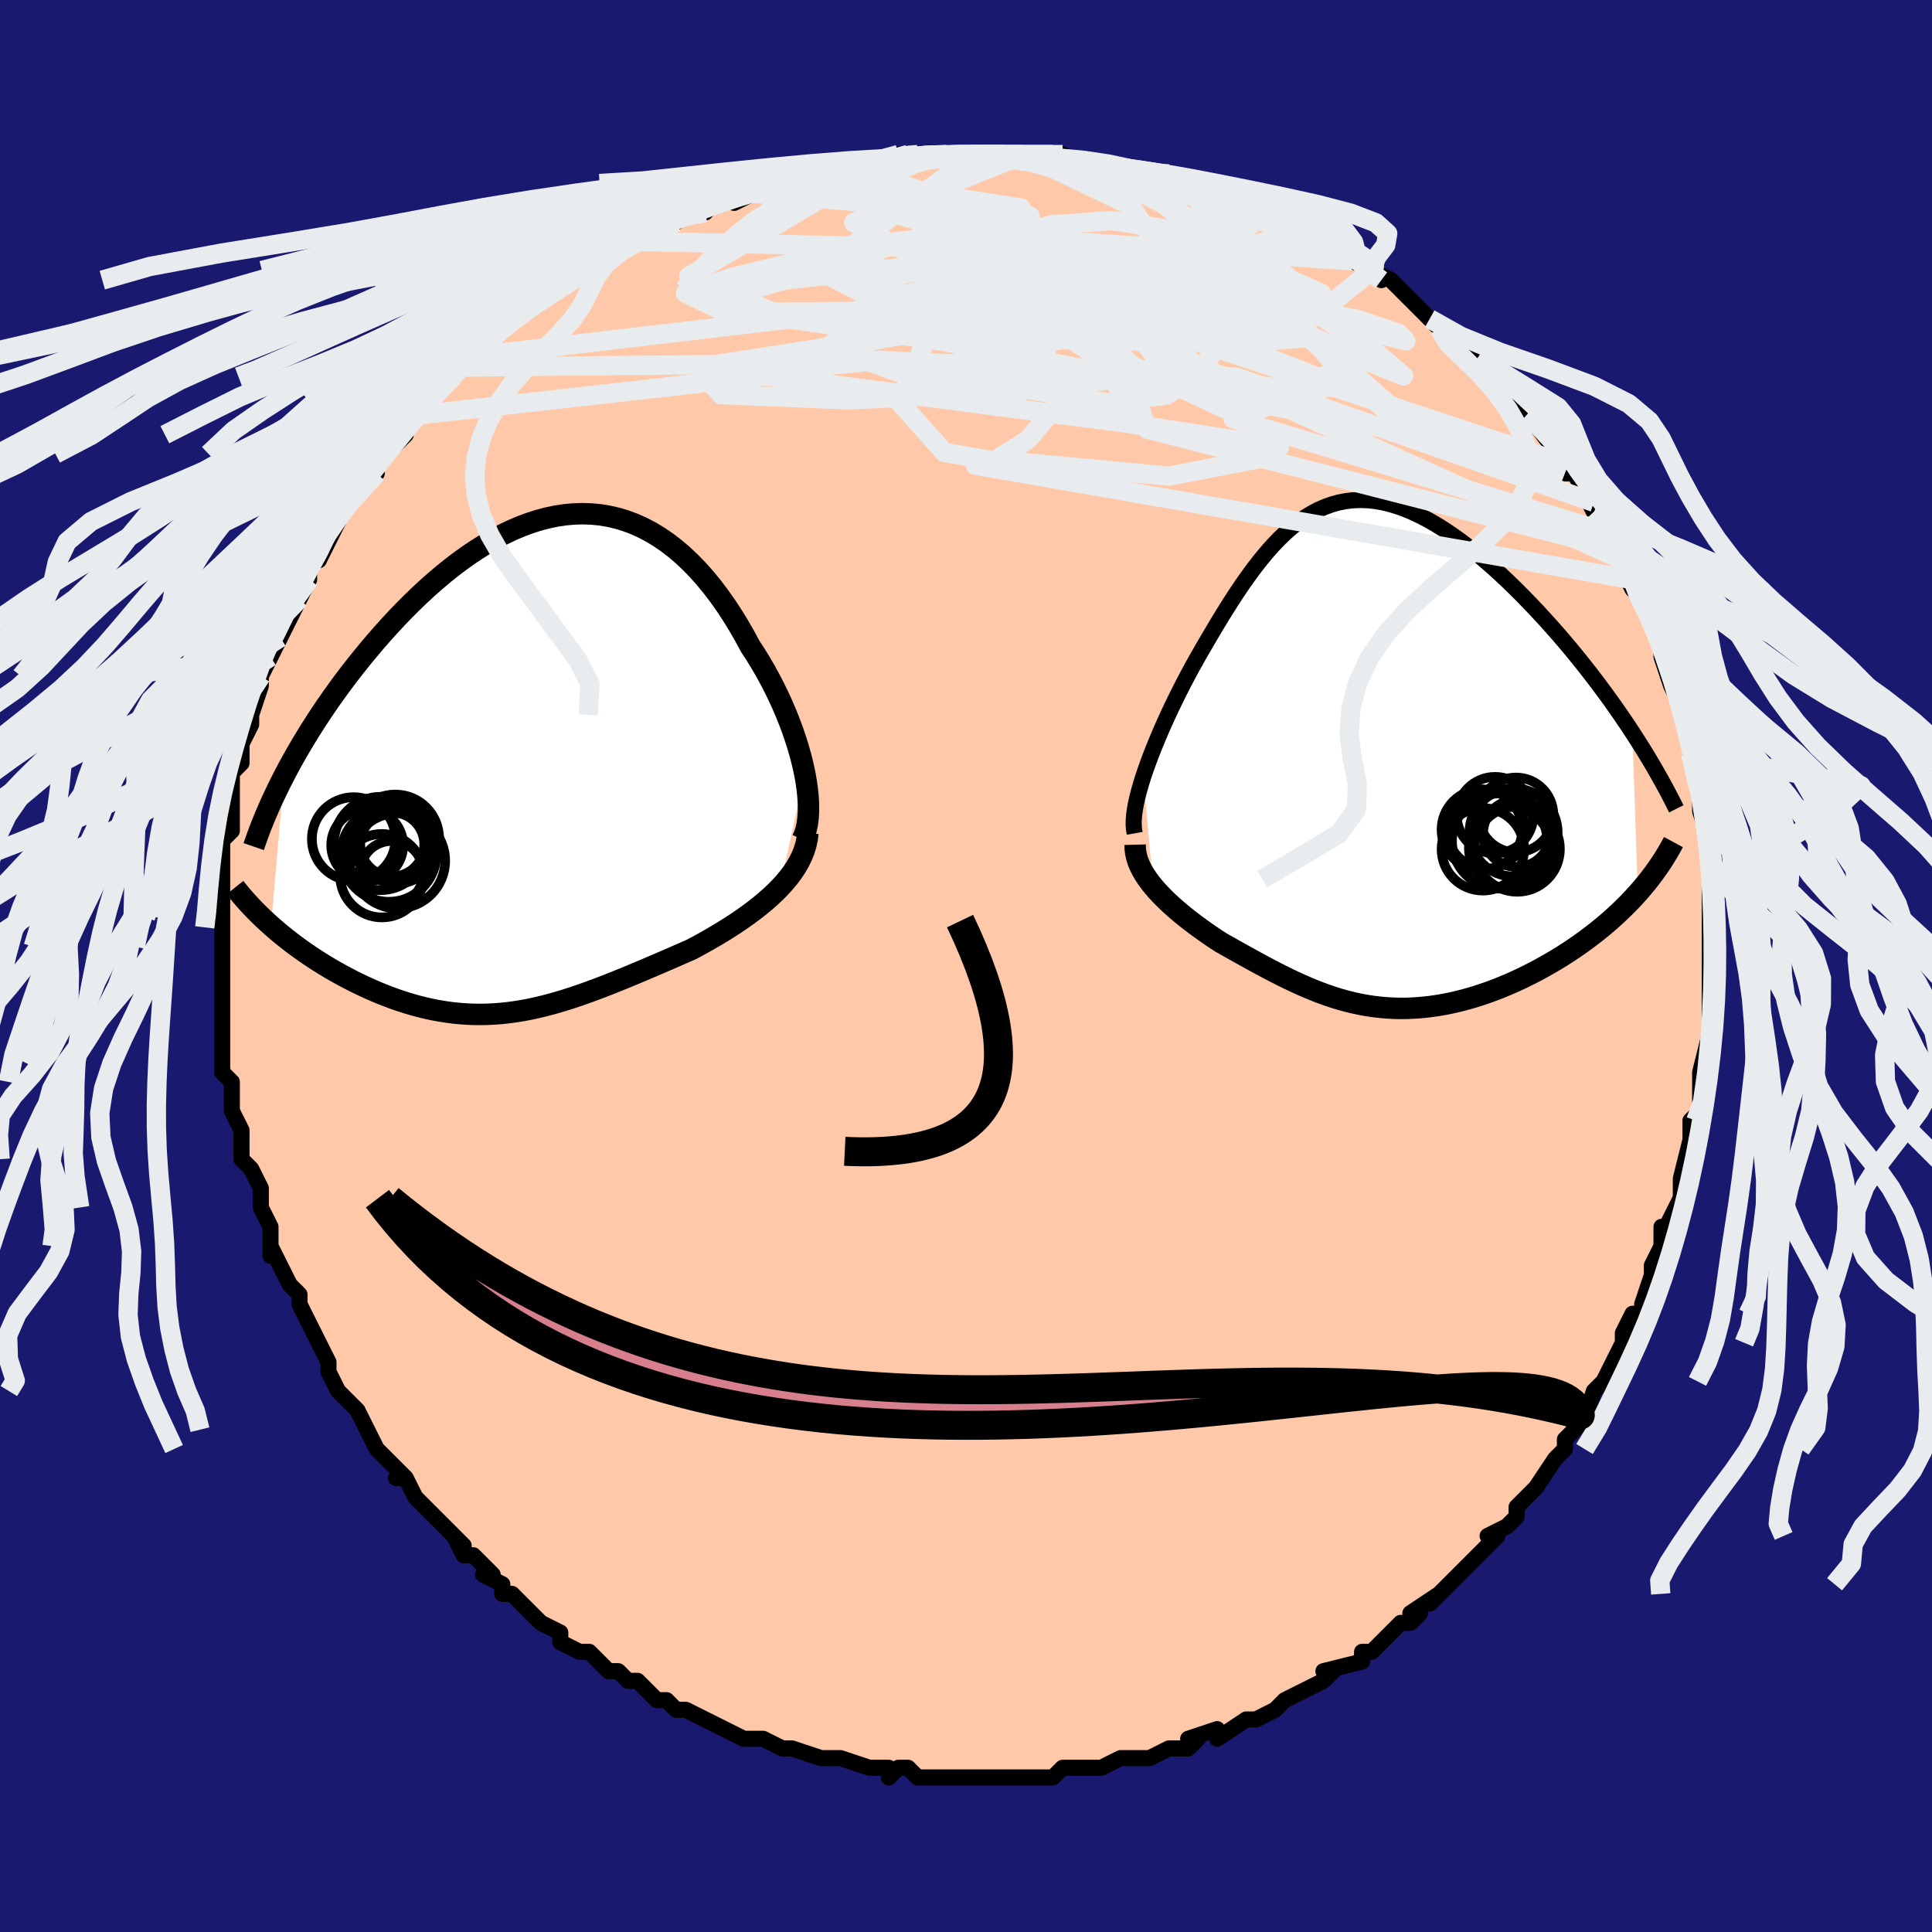 <svg viewBox="-100 -100 200 200" xmlns="http://www.w3.org/2000/svg" width="400" height="400" id="face-svg"><defs><clipPath id="leftEyeClipPath"><polyline points="28.633,0.905,28.45,0.052,28.234,-0.818,27.987,-1.7,27.71,-2.592,27.404,-3.49,27.071,-4.392,26.711,-5.295,26.326,-6.196,25.916,-7.092,25.483,-7.982,25.028,-8.863,24.551,-9.732,24.053,-10.587,23.536,-11.427,23,-12.249,22.392,-13.371,21.762,-14.463,21.109,-15.521,20.436,-16.542,19.742,-17.523,19.028,-18.46,18.295,-19.35,17.545,-20.191,16.777,-20.981,15.993,-21.717,15.192,-22.398,14.378,-23.022,13.549,-23.588,12.707,-24.096,11.854,-24.544,10.989,-24.932,10.114,-25.259,9.23,-25.526,8.337,-25.733,7.437,-25.88,6.532,-25.968,5.621,-25.997,4.705,-25.968,3.787,-25.883,2.867,-25.743,1.946,-25.549,1.025,-25.302,0.105,-25.005,-0.813,-24.66,-1.727,-24.268,-2.637,-23.831,-3.542,-23.352,-4.44,-22.832,-5.331,-22.275,-6.213,-21.682,-7.086,-21.057,-7.949,-20.4,-8.8,-19.716,-9.639,-19.006,-10.466,-18.274,-11.278,-17.521,-12.076,-16.751,-12.858,-15.966,-13.624,-15.169,-14.374,-14.361,-15.106,-13.546,-15.82,-12.727,-16.516,-11.904,-17.193,-11.082,-17.851,-10.262,-18.491,-9.441,-19.115,-8.617,-19.724,-7.79,-20.315,-6.963,-20.89,-6.136,-21.448,-5.31,-21.989,-4.486,-22.511,-3.666,-23.016,-2.849,-23.503,-2.038,-23.972,-1.232,-24.422,-0.433,-24.854,0.359,-25.267,1.144,-26.62,16.649,-26.176,17.036,-25.72,17.422,-25.253,17.804,-24.773,18.183,-24.282,18.558,-23.78,18.929,-23.268,19.296,-22.745,19.658,-22.213,20.014,-21.672,20.363,-21.121,20.707,-20.563,21.043,-19.997,21.372,-19.423,21.692,-18.84,22.006,-18.245,22.315,-17.639,22.617,-17.023,22.912,-16.398,23.198,-15.765,23.475,-15.125,23.74,-14.477,23.993,-13.824,24.234,-13.164,24.46,-12.5,24.672,-11.832,24.869,-11.159,25.049,-10.483,25.212,-9.804,25.357,-9.122,25.484,-8.437,25.593,-7.75,25.682,-7.06,25.751,-6.367,25.801,-5.673,25.83,-4.975,25.839,-4.276,25.827,-3.573,25.795,-2.867,25.743,-2.158,25.67,-1.445,25.577,-0.728,25.464,-0.007,25.331,0.719,25.179,1.451,25.008,2.189,24.819,2.932,24.613,3.683,24.389,4.441,24.149,5.207,23.892,5.981,23.621,6.764,23.336,7.556,23.038,8.357,22.727,9.168,22.404,9.989,22.071,10.819,21.728,11.659,21.375,12.508,21.015,13.366,20.648,14.232,20.274,15.107,19.895,15.987,19.511,16.874,19.123,17.554,18.76,18.231,18.388,18.903,18.007,19.568,17.618,20.226,17.219,20.876,16.812,21.515,16.396,22.142,15.97,22.756,15.535,23.355,15.091,23.937,14.637,24.5,14.172,25.042,13.698,25.561,13.212,26.054,12.716"></polyline></clipPath><clipPath id="rightEyeClipPath"><polyline points="-23.474,2.33,-23.222,1.585,-22.949,0.821,-22.655,0.039,-22.341,-0.757,-22.009,-1.565,-21.661,-2.384,-21.296,-3.211,-20.917,-4.045,-20.524,-4.883,-20.118,-5.723,-19.7,-6.564,-19.271,-7.403,-18.831,-8.239,-18.382,-9.069,-17.923,-9.893,-17.341,-10.907,-16.755,-11.915,-16.166,-12.913,-15.574,-13.899,-14.978,-14.868,-14.379,-15.816,-13.776,-16.741,-13.169,-17.638,-12.557,-18.505,-11.94,-19.339,-11.318,-20.135,-10.689,-20.893,-10.055,-21.608,-9.413,-22.28,-8.763,-22.905,-8.106,-23.481,-7.44,-24.008,-6.766,-24.483,-6.082,-24.904,-5.389,-25.272,-4.687,-25.584,-3.975,-25.841,-3.253,-26.042,-2.521,-26.186,-1.78,-26.274,-1.029,-26.305,-0.27,-26.281,0.499,-26.202,1.276,-26.069,2.062,-25.882,2.854,-25.643,3.654,-25.353,4.459,-25.015,5.27,-24.629,6.085,-24.198,6.904,-23.724,7.725,-23.208,8.547,-22.654,9.37,-22.064,10.192,-21.439,11.012,-20.784,11.828,-20.101,12.639,-19.393,13.445,-18.662,14.243,-17.912,15.032,-17.146,15.811,-16.367,16.578,-15.577,17.332,-14.781,18.071,-13.982,18.799,-13.175,19.517,-12.359,20.225,-11.533,20.922,-10.699,21.608,-9.86,22.282,-9.016,22.943,-8.169,23.589,-7.319,24.222,-6.47,24.84,-5.621,25.442,-4.774,26.028,-3.93,26.597,-3.09,27.15,-2.255,27.716,14.39,27.251,14.9,26.77,15.405,26.272,15.904,25.759,16.398,25.23,16.886,24.686,17.368,24.128,17.842,23.557,18.308,22.972,18.766,22.375,19.216,21.766,19.656,21.146,20.086,20.515,20.506,19.876,20.915,19.224,21.315,18.557,21.708,17.877,22.092,17.185,22.466,16.482,22.829,15.77,23.179,15.05,23.516,14.322,23.837,13.589,24.143,12.85,24.432,12.109,24.704,11.364,24.956,10.617,25.19,9.87,25.403,9.122,25.595,8.376,25.766,7.63,25.914,6.887,26.041,6.146,26.144,5.409,26.224,4.675,26.281,3.945,26.315,3.219,26.325,2.497,26.311,1.78,26.274,1.067,26.213,0.359,26.13,-0.345,26.024,-1.044,25.896,-1.74,25.746,-2.432,25.575,-3.121,25.383,-3.807,25.172,-4.49,24.941,-5.172,24.693,-5.852,24.427,-6.53,24.145,-7.209,23.848,-7.887,23.536,-8.566,23.212,-9.246,22.875,-9.927,22.527,-10.609,22.17,-11.294,21.804,-11.981,21.431,-12.671,21.052,-13.362,20.668,-14.056,20.279,-14.752,19.888,-15.448,19.495,-15.989,19.141,-16.523,18.782,-17.05,18.417,-17.569,18.047,-18.079,17.672,-18.58,17.292,-19.07,16.908,-19.548,16.52,-20.012,16.127,-20.463,15.731,-20.898,15.331,-21.315,14.927,-21.714,14.52,-22.093,14.109,-22.449,13.696"></polyline></clipPath><filter id="fuzzy"><feTurbulence id="turbulence" baseFrequency="0.05" numOctaves="3" type="noise" result="noise"></feTurbulence><feDisplacementMap in="SourceGraphic" in2="noise" scale="2"></feDisplacementMap></filter><linearGradient id="rainbowGradient" x1="0%" y1="0%" x2="100%" y2="0%"><stop offset="0%" style="stop-color: rgb(145, 85, 61);  stop-opacity: 1"></stop><stop offset="50%" style="stop-color: rgb(220, 20, 60);  stop-opacity: 1"></stop><stop offset="100%" style="stop-color: rgb(165, 42, 42);  stop-opacity: 1"></stop></linearGradient></defs><title>That&#39;s an ugly face</title><desc>CREATED BY XUAN TANG, MORE INFO AT TXSTC55.GITHUB.IO</desc><rect x="-100" y="-100" width="100%" height="100%" opacity="1" fill="rgb(25, 25, 112)"></rect><polyline id="faceContour" points="77,-1,77,0,77,2,77,5,77,4,77,5,77,7,76,11,76,11,76,12,76,15,76,15,75,16,75,16,75,18,75,18,74,22,74,23,74,24,73,26,72,28,72,27,72,29,72,29,71,31,71,32,70,35,70,36,69,36,68,38,68,39,68,39,67,41,66,43,66,43,65,44,64,47,64,47,64,47,62,49,62,50,61,51,61,51,59,54,58,55,57,56,57,56,57,57,56,58,54,59,55,59,52,62,52,62,51,63,50,64,48,66,49,65,46,67,47,67,46,68,45,68,43,70,42,71,42,71,41,71,41,72,37,73,38,73,37,74,35,75,33,76,33,76,32,77,30,78,30,78,30,78,29,78,26,80,26,79,23,80,24,80,23,81,21,81,19,82,19,82,17,82,17,82,16,82,16,82,14,83,12,83,12,83,10,83,9,84,8,84,5,84,5,84,2,84,2,84,2,84,0,84,-1,84,-2,84,-5,84,-6,83,-7,83,-8,84,-8,83,-10,83,-9,83,-10,83,-13,82,-15,82,-15,82,-15,82,-18,81,-19,81,-21,80,-21,80,-23,80,-23,80,-25,79,-25,79,-25,79,-29,77,-29,77,-30,77,-31,76,-32,76,-33,75,-34,74,-35,74,-36,73,-37,73,-39,71,-39,71,-40,71,-42,70,-42,69,-44,68,-45,67,-46,66,-47,65,-48,65,-48,64,-50,63,-49,63,-51,61,-52,61,-53,59,-52,60,-54,58,-54,58,-56,56,-57,55,-58,53,-59,53,-58,53,-60,51,-61,50,-62,48,-62,48,-63,46,-65,44,-65,44,-65,44,-66,42,-66,41,-67,39,-68,37,-68,37,-69,35,-69,35,-69,34,-70,33,-71,31,-72,29,-72,29,-72,30,-72,28,-72,27,-73,25,-73,23,-74,21,-75,20,-75,19,-75,17,-75,17,-76,15,-76,15,-76,14,-76,12,-77,11,-77,9,-77,10,-77,7,-77,5,-77,2,-77,4,-77,0,-77,-1,-77,-2,-77,-4,-77,-5,-77,-5,-77,-5,-77,-8,-77,-8,-77,-10,-77,-13,-76,-14,-76,-15,-76,-17,-76,-18,-76,-18,-76,-20,-75,-21,-75,-23,-75,-23,-74,-25,-74,-25,-74,-26,-73,-29,-73,-30,-73,-30,-72,-32,-72,-32,-71,-34,-71,-34,-70,-36,-69,-38,-68,-40,-68,-41,-69,-40,-68,-41,-67,-43,-67,-42,-65,-46,-66,-45,-65,-47,-64,-48,-63,-50,-61,-51,-61,-52,-60,-53,-60,-53,-58,-55,-58,-56,-57,-57,-57,-57,-55,-59,-54,-61,-53,-62,-53,-61,-52,-62,-52,-63,-50,-64,-49,-65,-47,-67,-47,-67,-48,-66,-46,-68,-44,-69,-43,-70,-42,-70,-41,-71,-42,-70,-40,-72,-39,-72,-35,-75,-35,-75,-34,-75,-34,-75,-32,-76,-32,-76,-30,-77,-30,-78,-29,-78,-27,-78,-26,-79,-24,-80,-24,-79,-22,-80,-21,-81,-20,-81,-19,-81,-18,-81,-17,-82,-13,-83,-14,-82,-13,-82,-10,-83,-9,-83,-9,-83,-6,-84,-7,-84,-6,-84,-4,-84,-5,-84,-2,-84,0,-84,1,-84,1,-84,4,-84,4,-84,6,-84,9,-84,9,-83,10,-84,12,-83,11,-83,15,-83,15,-83,16,-82,17,-82,17,-82,21,-81,21,-82,22,-81,23,-81,25,-80,25,-80,28,-79,28,-79,28,-79,30,-78,31,-78,31,-78,34,-77,35,-76,36,-75,37,-75,39,-73,40,-73,40,-73,42,-72,43,-71,42,-72,44,-71,45,-70,46,-69,48,-67,48,-67,49,-66,51,-65,51,-65,53,-63,54,-62,53,-63,55,-61,57,-59,57,-59,58,-57,57,-59,59,-56,60,-55,59,-56,62,-52,62,-51,63,-51,63,-51,64,-49,65,-47,65,-48,66,-46,66,-45,68,-43,68,-42,69,-40,68,-41,69,-39,71,-37,71,-36,71,-36,72,-34,72,-33,72,-33,72,-32,73,-29,74,-27,74,-27,75,-23,75,-24,75,-23,75,-22,76,-20,76,-18,76,-16,76,-16,77,-13,77,-12,77,-12,77,-11,77,-9,77,-8,77,-8,77,-6,77,-4,77,-4,77,-2,77,-1,77,0" fill="#ffc9a9" stroke="black" stroke-width="1.667" stroke-linejoin="round" filter="url(#fuzzy)"></polyline><g transform="translate(41.828 -21.936)"><polyline id="rightCountour" points="-23.474,2.33,-23.222,1.585,-22.949,0.821,-22.655,0.039,-22.341,-0.757,-22.009,-1.565,-21.661,-2.384,-21.296,-3.211,-20.917,-4.045,-20.524,-4.883,-20.118,-5.723,-19.7,-6.564,-19.271,-7.403,-18.831,-8.239,-18.382,-9.069,-17.923,-9.893,-17.341,-10.907,-16.755,-11.915,-16.166,-12.913,-15.574,-13.899,-14.978,-14.868,-14.379,-15.816,-13.776,-16.741,-13.169,-17.638,-12.557,-18.505,-11.94,-19.339,-11.318,-20.135,-10.689,-20.893,-10.055,-21.608,-9.413,-22.28,-8.763,-22.905,-8.106,-23.481,-7.44,-24.008,-6.766,-24.483,-6.082,-24.904,-5.389,-25.272,-4.687,-25.584,-3.975,-25.841,-3.253,-26.042,-2.521,-26.186,-1.78,-26.274,-1.029,-26.305,-0.27,-26.281,0.499,-26.202,1.276,-26.069,2.062,-25.882,2.854,-25.643,3.654,-25.353,4.459,-25.015,5.27,-24.629,6.085,-24.198,6.904,-23.724,7.725,-23.208,8.547,-22.654,9.37,-22.064,10.192,-21.439,11.012,-20.784,11.828,-20.101,12.639,-19.393,13.445,-18.662,14.243,-17.912,15.032,-17.146,15.811,-16.367,16.578,-15.577,17.332,-14.781,18.071,-13.982,18.799,-13.175,19.517,-12.359,20.225,-11.533,20.922,-10.699,21.608,-9.86,22.282,-9.016,22.943,-8.169,23.589,-7.319,24.222,-6.47,24.84,-5.621,25.442,-4.774,26.028,-3.93,26.597,-3.09,27.15,-2.255,27.716,14.39,27.251,14.9,26.77,15.405,26.272,15.904,25.759,16.398,25.23,16.886,24.686,17.368,24.128,17.842,23.557,18.308,22.972,18.766,22.375,19.216,21.766,19.656,21.146,20.086,20.515,20.506,19.876,20.915,19.224,21.315,18.557,21.708,17.877,22.092,17.185,22.466,16.482,22.829,15.77,23.179,15.05,23.516,14.322,23.837,13.589,24.143,12.85,24.432,12.109,24.704,11.364,24.956,10.617,25.19,9.87,25.403,9.122,25.595,8.376,25.766,7.63,25.914,6.887,26.041,6.146,26.144,5.409,26.224,4.675,26.281,3.945,26.315,3.219,26.325,2.497,26.311,1.78,26.274,1.067,26.213,0.359,26.13,-0.345,26.024,-1.044,25.896,-1.74,25.746,-2.432,25.575,-3.121,25.383,-3.807,25.172,-4.49,24.941,-5.172,24.693,-5.852,24.427,-6.53,24.145,-7.209,23.848,-7.887,23.536,-8.566,23.212,-9.246,22.875,-9.927,22.527,-10.609,22.17,-11.294,21.804,-11.981,21.431,-12.671,21.052,-13.362,20.668,-14.056,20.279,-14.752,19.888,-15.448,19.495,-15.989,19.141,-16.523,18.782,-17.05,18.417,-17.569,18.047,-18.079,17.672,-18.58,17.292,-19.07,16.908,-19.548,16.52,-20.012,16.127,-20.463,15.731,-20.898,15.331,-21.315,14.927,-21.714,14.52,-22.093,14.109,-22.449,13.696" fill="white" stroke="white" stroke-width="0" stroke-linejoin="round" filter="url(#fuzzy)"></polyline></g><g transform="translate(-45.326 -20.826)"><polyline id="leftCountour" points="28.633,0.905,28.45,0.052,28.234,-0.818,27.987,-1.7,27.71,-2.592,27.404,-3.49,27.071,-4.392,26.711,-5.295,26.326,-6.196,25.916,-7.092,25.483,-7.982,25.028,-8.863,24.551,-9.732,24.053,-10.587,23.536,-11.427,23,-12.249,22.392,-13.371,21.762,-14.463,21.109,-15.521,20.436,-16.542,19.742,-17.523,19.028,-18.46,18.295,-19.35,17.545,-20.191,16.777,-20.981,15.993,-21.717,15.192,-22.398,14.378,-23.022,13.549,-23.588,12.707,-24.096,11.854,-24.544,10.989,-24.932,10.114,-25.259,9.23,-25.526,8.337,-25.733,7.437,-25.88,6.532,-25.968,5.621,-25.997,4.705,-25.968,3.787,-25.883,2.867,-25.743,1.946,-25.549,1.025,-25.302,0.105,-25.005,-0.813,-24.66,-1.727,-24.268,-2.637,-23.831,-3.542,-23.352,-4.44,-22.832,-5.331,-22.275,-6.213,-21.682,-7.086,-21.057,-7.949,-20.4,-8.8,-19.716,-9.639,-19.006,-10.466,-18.274,-11.278,-17.521,-12.076,-16.751,-12.858,-15.966,-13.624,-15.169,-14.374,-14.361,-15.106,-13.546,-15.82,-12.727,-16.516,-11.904,-17.193,-11.082,-17.851,-10.262,-18.491,-9.441,-19.115,-8.617,-19.724,-7.79,-20.315,-6.963,-20.89,-6.136,-21.448,-5.31,-21.989,-4.486,-22.511,-3.666,-23.016,-2.849,-23.503,-2.038,-23.972,-1.232,-24.422,-0.433,-24.854,0.359,-25.267,1.144,-26.62,16.649,-26.176,17.036,-25.72,17.422,-25.253,17.804,-24.773,18.183,-24.282,18.558,-23.78,18.929,-23.268,19.296,-22.745,19.658,-22.213,20.014,-21.672,20.363,-21.121,20.707,-20.563,21.043,-19.997,21.372,-19.423,21.692,-18.84,22.006,-18.245,22.315,-17.639,22.617,-17.023,22.912,-16.398,23.198,-15.765,23.475,-15.125,23.74,-14.477,23.993,-13.824,24.234,-13.164,24.46,-12.5,24.672,-11.832,24.869,-11.159,25.049,-10.483,25.212,-9.804,25.357,-9.122,25.484,-8.437,25.593,-7.75,25.682,-7.06,25.751,-6.367,25.801,-5.673,25.83,-4.975,25.839,-4.276,25.827,-3.573,25.795,-2.867,25.743,-2.158,25.67,-1.445,25.577,-0.728,25.464,-0.007,25.331,0.719,25.179,1.451,25.008,2.189,24.819,2.932,24.613,3.683,24.389,4.441,24.149,5.207,23.892,5.981,23.621,6.764,23.336,7.556,23.038,8.357,22.727,9.168,22.404,9.989,22.071,10.819,21.728,11.659,21.375,12.508,21.015,13.366,20.648,14.232,20.274,15.107,19.895,15.987,19.511,16.874,19.123,17.554,18.76,18.231,18.388,18.903,18.007,19.568,17.618,20.226,17.219,20.876,16.812,21.515,16.396,22.142,15.97,22.756,15.535,23.355,15.091,23.937,14.637,24.5,14.172,25.042,13.698,25.561,13.212,26.054,12.716" fill="white" stroke="white" stroke-width="0" stroke-linejoin="round" filter="url(#fuzzy)"></polyline></g><g transform="translate(41.828 -21.936)"><polyline id="rightUpper" points="-24.363,8.202,-24.438,7.781,-24.47,7.317,-24.462,6.811,-24.417,6.266,-24.336,5.686,-24.222,5.072,-24.077,4.427,-23.902,3.754,-23.701,3.054,-23.474,2.33,-23.222,1.585,-22.949,0.821,-22.655,0.039,-22.341,-0.757,-22.009,-1.565,-21.661,-2.384,-21.296,-3.211,-20.917,-4.045,-20.524,-4.883,-20.118,-5.723,-19.7,-6.564,-19.271,-7.403,-18.831,-8.239,-18.382,-9.069,-17.923,-9.893,-17.341,-10.907,-16.755,-11.915,-16.166,-12.913,-15.574,-13.899,-14.978,-14.868,-14.379,-15.816,-13.776,-16.741,-13.169,-17.638,-12.557,-18.505,-11.94,-19.339,-11.318,-20.135,-10.689,-20.893,-10.055,-21.608,-9.413,-22.28,-8.763,-22.905,-8.106,-23.481,-7.44,-24.008,-6.766,-24.483,-6.082,-24.904,-5.389,-25.272,-4.687,-25.584,-3.975,-25.841,-3.253,-26.042,-2.521,-26.186,-1.78,-26.274,-1.029,-26.305,-0.27,-26.281,0.499,-26.202,1.276,-26.069,2.062,-25.882,2.854,-25.643,3.654,-25.353,4.459,-25.015,5.27,-24.629,6.085,-24.198,6.904,-23.724,7.725,-23.208,8.547,-22.654,9.37,-22.064,10.192,-21.439,11.012,-20.784,11.828,-20.101,12.639,-19.393,13.445,-18.662,14.243,-17.912,15.032,-17.146,15.811,-16.367,16.578,-15.577,17.332,-14.781,18.071,-13.982,18.799,-13.175,19.517,-12.359,20.225,-11.533,20.922,-10.699,21.608,-9.86,22.282,-9.016,22.943,-8.169,23.589,-7.319,24.222,-6.47,24.84,-5.621,25.442,-4.774,26.028,-3.93,26.597,-3.09,27.15,-2.255,27.685,-1.425,28.203,-0.603,28.703,0.212,29.185,1.019,29.649,1.817,30.095,2.606,30.523,3.385,30.933,4.155,31.326,4.916,31.701,5.666" fill="none" stroke="black" stroke-width="1.667" stroke-linejoin="round" filter="url(#fuzzy)"></polyline><polyline id="rightLower" points="-24.319,9.378,-24.307,9.825,-24.249,10.269,-24.148,10.709,-24.007,11.145,-23.827,11.578,-23.613,12.008,-23.365,12.435,-23.087,12.858,-22.781,13.279,-22.449,13.696,-22.093,14.109,-21.714,14.52,-21.315,14.927,-20.898,15.331,-20.463,15.731,-20.012,16.127,-19.548,16.52,-19.07,16.908,-18.58,17.292,-18.079,17.672,-17.569,18.047,-17.05,18.417,-16.523,18.782,-15.989,19.141,-15.448,19.495,-14.752,19.888,-14.056,20.279,-13.362,20.668,-12.671,21.052,-11.981,21.431,-11.294,21.804,-10.609,22.17,-9.927,22.527,-9.246,22.875,-8.566,23.212,-7.887,23.536,-7.209,23.848,-6.53,24.145,-5.852,24.427,-5.172,24.693,-4.49,24.941,-3.807,25.172,-3.121,25.383,-2.432,25.575,-1.74,25.746,-1.044,25.896,-0.345,26.024,0.359,26.13,1.067,26.213,1.78,26.274,2.497,26.311,3.219,26.325,3.945,26.315,4.675,26.281,5.409,26.224,6.146,26.144,6.887,26.041,7.63,25.914,8.376,25.766,9.122,25.595,9.87,25.403,10.617,25.19,11.364,24.956,12.109,24.704,12.85,24.432,13.589,24.143,14.322,23.837,15.05,23.516,15.77,23.179,16.482,22.829,17.185,22.466,17.877,22.092,18.557,21.708,19.224,21.315,19.876,20.915,20.515,20.506,21.146,20.086,21.766,19.656,22.375,19.216,22.972,18.766,23.557,18.308,24.128,17.842,24.686,17.368,25.23,16.886,25.759,16.398,26.272,15.904,26.77,15.405,27.251,14.9,27.716,14.39,28.163,13.876,28.594,13.358,29.007,12.836,29.402,12.311,29.78,11.783,30.14,11.252,30.482,10.719,30.807,10.184,31.115,9.648,31.406,9.109" fill="none" stroke="black" stroke-width="2.222" stroke-linejoin="round" filter="url(#fuzzy)"></polyline><!--[--><circle r="4.564" cx="14.854" cy="8.107" stroke="black" fill="none" stroke-width="1" filter="url(#fuzzy)" clip-path="url(#rightEyeClipPath)"></circle><circle r="4.252" cx="14.484" cy="9.724" stroke="black" fill="none" stroke-width="1" filter="url(#fuzzy)" clip-path="url(#rightEyeClipPath)"></circle><circle r="3.482" cx="15.182" cy="8.202" stroke="black" fill="none" stroke-width="1" filter="url(#fuzzy)" clip-path="url(#rightEyeClipPath)"></circle><circle r="4.929" cx="13.41" cy="9" stroke="black" fill="none" stroke-width="1" filter="url(#fuzzy)" clip-path="url(#rightEyeClipPath)"></circle><circle r="4.175" cx="11.58" cy="7.824" stroke="black" fill="none" stroke-width="1" filter="url(#fuzzy)" clip-path="url(#rightEyeClipPath)"></circle><circle r="4.268" cx="11.677" cy="9.86" stroke="black" fill="none" stroke-width="1" filter="url(#fuzzy)" clip-path="url(#rightEyeClipPath)"></circle><circle r="4.423" cx="15.229" cy="9.827" stroke="black" fill="none" stroke-width="1" filter="url(#fuzzy)" clip-path="url(#rightEyeClipPath)"></circle><circle r="3.869" cx="15.106" cy="6.296" stroke="black" fill="none" stroke-width="1" filter="url(#fuzzy)" clip-path="url(#rightEyeClipPath)"></circle><circle r="3.963" cx="12.939" cy="6.32" stroke="black" fill="none" stroke-width="1" filter="url(#fuzzy)" clip-path="url(#rightEyeClipPath)"></circle><circle r="4.047" cx="12.021" cy="7.812" stroke="black" fill="none" stroke-width="1" filter="url(#fuzzy)" clip-path="url(#rightEyeClipPath)"></circle><!--]--></g><g transform="translate(-45.326 -20.826)"><polyline id="leftUpper" points="28.383,7.723,28.601,7.243,28.772,6.707,28.897,6.119,28.979,5.483,29.018,4.804,29.017,4.085,28.976,3.333,28.898,2.549,28.783,1.739,28.633,0.905,28.45,0.052,28.234,-0.818,27.987,-1.7,27.71,-2.592,27.404,-3.49,27.071,-4.392,26.711,-5.295,26.326,-6.196,25.916,-7.092,25.483,-7.982,25.028,-8.863,24.551,-9.732,24.053,-10.587,23.536,-11.427,23,-12.249,22.392,-13.371,21.762,-14.463,21.109,-15.521,20.436,-16.542,19.742,-17.523,19.028,-18.46,18.295,-19.35,17.545,-20.191,16.777,-20.981,15.993,-21.717,15.192,-22.398,14.378,-23.022,13.549,-23.588,12.707,-24.096,11.854,-24.544,10.989,-24.932,10.114,-25.259,9.23,-25.526,8.337,-25.733,7.437,-25.88,6.532,-25.968,5.621,-25.997,4.705,-25.968,3.787,-25.883,2.867,-25.743,1.946,-25.549,1.025,-25.302,0.105,-25.005,-0.813,-24.66,-1.727,-24.268,-2.637,-23.831,-3.542,-23.352,-4.44,-22.832,-5.331,-22.275,-6.213,-21.682,-7.086,-21.057,-7.949,-20.4,-8.8,-19.716,-9.639,-19.006,-10.466,-18.274,-11.278,-17.521,-12.076,-16.751,-12.858,-15.966,-13.624,-15.169,-14.374,-14.361,-15.106,-13.546,-15.82,-12.727,-16.516,-11.904,-17.193,-11.082,-17.851,-10.262,-18.491,-9.441,-19.115,-8.617,-19.724,-7.79,-20.315,-6.963,-20.89,-6.136,-21.448,-5.31,-21.989,-4.486,-22.511,-3.666,-23.016,-2.849,-23.503,-2.038,-23.972,-1.232,-24.422,-0.433,-24.854,0.359,-25.267,1.144,-25.663,1.92,-26.039,2.687,-26.398,3.444,-26.738,4.192,-27.06,4.931,-27.365,5.658,-27.652,6.376,-27.921,7.083,-28.174,7.78,-28.41,8.467" fill="none" stroke="black" stroke-width="2.222" stroke-linejoin="round" filter="url(#fuzzy)"></polyline><polyline id="leftLower" points="28.962,7.033,28.884,7.669,28.749,8.288,28.562,8.891,28.325,9.478,28.043,10.051,27.718,10.61,27.354,11.155,26.953,11.687,26.519,12.207,26.054,12.716,25.561,13.212,25.042,13.698,24.5,14.172,23.937,14.637,23.355,15.091,22.756,15.535,22.142,15.97,21.515,16.396,20.876,16.812,20.226,17.219,19.568,17.618,18.903,18.007,18.231,18.388,17.554,18.76,16.874,19.123,15.987,19.511,15.107,19.895,14.232,20.274,13.366,20.648,12.508,21.015,11.659,21.375,10.819,21.728,9.989,22.071,9.168,22.404,8.357,22.727,7.556,23.038,6.764,23.336,5.981,23.621,5.207,23.892,4.441,24.149,3.683,24.389,2.932,24.613,2.189,24.819,1.451,25.008,0.719,25.179,-0.007,25.331,-0.728,25.464,-1.445,25.577,-2.158,25.67,-2.867,25.743,-3.573,25.795,-4.276,25.827,-4.975,25.839,-5.673,25.83,-6.367,25.801,-7.06,25.751,-7.75,25.682,-8.437,25.593,-9.122,25.484,-9.804,25.357,-10.483,25.212,-11.159,25.049,-11.832,24.869,-12.5,24.672,-13.164,24.46,-13.824,24.234,-14.477,23.993,-15.125,23.74,-15.765,23.475,-16.398,23.198,-17.023,22.912,-17.639,22.617,-18.245,22.315,-18.84,22.006,-19.423,21.692,-19.997,21.372,-20.563,21.043,-21.121,20.707,-21.672,20.363,-22.213,20.014,-22.745,19.658,-23.268,19.296,-23.78,18.929,-24.282,18.558,-24.773,18.183,-25.253,17.804,-25.72,17.422,-26.176,17.036,-26.62,16.649,-27.051,16.259,-27.47,15.868,-27.875,15.475,-28.268,15.082,-28.648,14.687,-29.014,14.292,-29.368,13.896,-29.709,13.501,-30.037,13.105,-30.352,12.71" fill="none" stroke="black" stroke-width="2.222" stroke-linejoin="round" filter="url(#fuzzy)"></polyline><!--[--><circle r="3.723" cx="-16.662" cy="8.325" stroke="black" fill="none" stroke-width="1" filter="url(#fuzzy)" clip-path="url(#leftEyeClipPath)"></circle><circle r="4.921" cx="-14.426" cy="9.257" stroke="black" fill="none" stroke-width="1" filter="url(#fuzzy)" clip-path="url(#leftEyeClipPath)"></circle><circle r="4.327" cx="-18.06" cy="7.675" stroke="black" fill="none" stroke-width="1" filter="url(#fuzzy)" clip-path="url(#leftEyeClipPath)"></circle><circle r="4.32" cx="-15.139" cy="11.477" stroke="black" fill="none" stroke-width="1" filter="url(#fuzzy)" clip-path="url(#leftEyeClipPath)"></circle><circle r="4.929" cx="-13.522" cy="9.931" stroke="black" fill="none" stroke-width="1" filter="url(#fuzzy)" clip-path="url(#leftEyeClipPath)"></circle><circle r="4.164" cx="-13.646" cy="8.143" stroke="black" fill="none" stroke-width="1" filter="url(#fuzzy)" clip-path="url(#leftEyeClipPath)"></circle><circle r="3.288" cx="-14.114" cy="11.167" stroke="black" fill="none" stroke-width="1" filter="url(#fuzzy)" clip-path="url(#leftEyeClipPath)"></circle><circle r="4.829" cx="-15.279" cy="8.142" stroke="black" fill="none" stroke-width="1" filter="url(#fuzzy)" clip-path="url(#leftEyeClipPath)"></circle><circle r="3.313" cx="-14.066" cy="8.243" stroke="black" fill="none" stroke-width="1" filter="url(#fuzzy)" clip-path="url(#leftEyeClipPath)"></circle><circle r="4.541" cx="-13.76" cy="7.617" stroke="black" fill="none" stroke-width="1" filter="url(#fuzzy)" clip-path="url(#leftEyeClipPath)"></circle><!--]--></g><g id="hairs"><!--[--><polyline points="69,-40,0.963,-51.85,3.251,-52.363,21.014,-50.708,30.302,-52.509,29.107,-57.421,22.738,-63.099,15.536,-67.662,9.744,-70.168,7.171,-70.421,9.635,-68.868,17.318,-66.529,27.049,-64.756,32.833,-64.809,28.837,-67.38,13.164,-72.2,-7.452,-77.866,-7,-84" fill="none" stroke="rgb(233, 236, 239)" stroke-width="2" stroke-linejoin="round" filter="url(#fuzzy)"></polyline><polyline points="-22,-80,6.61,-77.64,2.387,-77.082,-8.456,-74.339,-14.131,-71.426,-11.115,-69.849,-2.058,-69.25,8.002,-68.599,14.96,-67.332,17.212,-65.508,15.617,-63.348,12.335,-60.822,9.179,-57.765,6.413,-54.479,2.885,-52.273,-2.252,-53.169,-6.893,-58.384,-3.662,-65.869,18.464,-67.952,62,-51" fill="none" stroke="rgb(233, 236, 239)" stroke-width="2" stroke-linejoin="round" filter="url(#fuzzy)"></polyline><polyline points="68,-43,18.736,-55.59,17.323,-59.729,18.554,-61.167,16.842,-62.516,14.725,-64.578,13.958,-66.566,14.549,-67.382,16.203,-66.562,19.111,-64.496,23.542,-62.094,29.117,-60.256,34.612,-59.505,38.374,-60.001,38.966,-61.778,35.8,-64.787,29.736,-68.554,23.439,-71.851,20.798,-73.058,25.203,-71.293,37.037,-67.98,42,-72" fill="none" stroke="rgb(233, 236, 239)" stroke-width="2" stroke-linejoin="round" filter="url(#fuzzy)"></polyline><polyline points="62,-52,13.84,-67.943,-4.14,-68.783,-11.263,-66.208,-14.017,-64.3,-12.312,-64.275,-6.366,-65.708,2.669,-67.474,13.346,-68.644,24.1,-68.866,33.481,-68.214,40.527,-66.939,44.741,-65.493,45.523,-64.712,41.785,-65.677,32.653,-68.889,19.486,-73.027,8.542,-74.189,14.215,-66.346,68,-42" fill="none" stroke="rgb(233, 236, 239)" stroke-width="2" stroke-linejoin="round" filter="url(#fuzzy)"></polyline><polyline points="6,-84,-11.621,-76.955,-1.972,-71.599,7.568,-66.111,8.726,-61.836,2.977,-60.027,-4.835,-60.678,-10.245,-62.632,-10.886,-64.484,-6.5,-65.376,1.752,-65.26,11.844,-64.751,21.42,-64.695,28.7,-65.542,33.413,-66.838,36.653,-67.295,39.087,-65.709,38.982,-62.224,33.411,-58.76,27.664,-56.651,66,-45" fill="none" stroke="rgb(233, 236, 239)" stroke-width="2" stroke-linejoin="round" filter="url(#fuzzy)"></polyline><polyline points="-9,-83,-28.702,-71.391,-19.981,-67.683,-3.218,-67.849,10.238,-67.738,17.312,-66.743,19.413,-66.202,20.178,-66.88,22.597,-68.308,26.627,-69.756,29.305,-71.087,27.226,-72.467,19.285,-73.463,7.781,-72.976,-2.701,-70.615,-11.671,-67.748,-52,-63" fill="none" stroke="rgb(233, 236, 239)" stroke-width="2" stroke-linejoin="round" filter="url(#fuzzy)"></polyline><polyline points="65,-48,27.978,-60.95,-9.103,-62.69,-26.855,-60.931,-25.374,-59.15,-12.169,-58.604,3.966,-59.367,16.597,-60.89,22.776,-62.597,22.637,-64.19,18.593,-65.555,14.256,-66.601,12.845,-67.277,15.442,-67.659,20.12,-67.932,22.829,-68.347,20.132,-69.177,13.035,-70.475,9.865,-71.697,21.779,-72.596,35,-76" fill="none" stroke="rgb(233, 236, 239)" stroke-width="2" stroke-linejoin="round" filter="url(#fuzzy)"></polyline><polyline points="28,-79,26.513,-73.663,8.521,-74.651,-1.57,-74.478,-0.568,-73.337,6.071,-71.926,12.346,-70.323,15.292,-68.528,14.88,-66.757,12.402,-65.364,9.119,-64.686,5.906,-64.89,3.559,-65.831,2.945,-67.05,4.608,-68.065,8.27,-68.762,12.902,-69.479,17.198,-70.642,19.746,-72.471,19.428,-75.153,17.008,-78.722,6,-84" fill="none" stroke="rgb(233, 236, 239)" stroke-width="2" stroke-linejoin="round" filter="url(#fuzzy)"></polyline><polyline points="31,-78,19.906,-68.67,2.392,-65.451,-0.536,-62.715,6.196,-59.72,14.715,-58.293,20.809,-59.126,24.155,-61.42,25.937,-64.098,27.023,-66.6,27.598,-68.854,27.485,-70.952,26.409,-72.947,24.08,-74.809,20.299,-76.355,15.09,-77.167,8.78,-76.713,2.013,-74.803,-4.329,-72.183,-9.73,-70.709,-13.947,-72.962,1,-84" fill="none" stroke="rgb(233, 236, 239)" stroke-width="2" stroke-linejoin="round" filter="url(#fuzzy)"></polyline><polyline points="-17,-82,5.693,-78.463,0.902,-73.399,-4.363,-68.461,-4.289,-65.475,-3.276,-65.181,-3.931,-67.065,-4.797,-69.838,-3.155,-72.322,2.476,-73.916,11.668,-74.408,22.508,-73.636,32.138,-71.681,36.769,-69.638,31.021,-69.949,8.205,-74.115,-34,-75" fill="none" stroke="rgb(233, 236, 239)" stroke-width="2" stroke-linejoin="round" filter="url(#fuzzy)"></polyline><polyline points="37,-75,27.335,-73.208,29.848,-69.995,22.577,-70.857,8.036,-72.264,-7.322,-72.241,-18.768,-71.008,-24.263,-69.448,-23.936,-68.134,-19.188,-67.245,-11.907,-66.836,-3.901,-67.004,3.53,-67.787,9.879,-68.943,15.404,-69.883,20.633,-69.914,25.505,-68.749,28.626,-66.978,27.395,-66.083,19.607,-67.609,6.425,-71.604,-4.913,-75.518,-0.987,-75.796,40,-73" fill="none" stroke="rgb(233, 236, 239)" stroke-width="2" stroke-linejoin="round" filter="url(#fuzzy)"></polyline><polyline points="17,-82,46.714,-55.457,45.088,-55.961,37.575,-62.929,33.809,-67.61,33.131,-68.903,32.138,-68.316,28.656,-67.256,22.728,-66.412,16.24,-65.931,12.155,-65.42,13.328,-63.923,20.505,-60.614,29.945,-56.224,32.457,-53.742,16.671,-56.188,-20.878,-61.087,-57,-57" fill="none" stroke="rgb(233, 236, 239)" stroke-width="2" stroke-linejoin="round" filter="url(#fuzzy)"></polyline><polyline points="-52,-62,-25.851,-62.262,-2.972,-65.865,4.601,-70.254,8.071,-71.543,12.497,-69.735,15.567,-67.214,14.338,-66.173,9.661,-67.275,5.42,-69.751,5.131,-72.156,9.882,-73.027,18.977,-71.385,30.992,-67.247,42.484,-62.213,45.304,-61.079,22,-81" fill="none" stroke="rgb(233, 236, 239)" stroke-width="2" stroke-linejoin="round" filter="url(#fuzzy)"></polyline><polyline points="-13,-83,26.618,-69.868,35.508,-65.033,30.278,-64.71,18.298,-66.22,4.618,-68.119,-5.898,-69.447,-10.443,-69.838,-9.425,-69.583,-5.459,-69.373,-1.309,-69.873,1.491,-71.306,2.536,-73.276,1.618,-74.96,-1.766,-75.588,-7.899,-74.9,-15.991,-73.26,-24.029,-71.35,-29.035,-69.659,-25.753,-68.056,-2.715,-64.732,62,-52" fill="none" stroke="rgb(233, 236, 239)" stroke-width="2" stroke-linejoin="round" filter="url(#fuzzy)"></polyline><polyline points="-17,-82,12.765,-71.632,19.854,-62.778,16.12,-58.788,14.774,-56.68,16.161,-56.651,16.256,-59.21,13.115,-63.385,7.322,-67.357,0.737,-69.819,-3.831,-70.646,-3.025,-70.543,5.029,-70.25,17.932,-70.21,28.567,-71.109,29.211,-74.289,18.416,-79.907,4,-84" fill="none" stroke="rgb(233, 236, 239)" stroke-width="2" stroke-linejoin="round" filter="url(#fuzzy)"></polyline><polyline points="77,-12,77.319,-10.431,78.684,-8.346,81.138,-6.096,83.955,-3.72,86.172,-1.216,87.284,1.407,87.453,4.131,87.282,6.916,87.419,9.712,88.259,12.478,89.826,15.191,91.847,17.845,93.928,20.444,95.738,22.992,97.116,25.491,98.064,27.939,98.674,30.339,99.046,32.694,99.251,35.012,99.345,37.297,99.395,39.549,99.469,41.766,99.588,43.941,99.673,46.07,99.55,48.156,99.021,50.206,97.974,52.228,96.436,54.211,94.596,56.135,92.861,57.995,91.84,59.863,91.654,61.882,89.916,64" fill="none" stroke="rgb(233, 236, 239)" stroke-width="2" stroke-linejoin="round" filter="url(#fuzzy)"></polyline><polyline points="-2,-84,-4.198,-83.925,-6.483,-83.646,-8.776,-83.243,-11.161,-82.777,-13.635,-82.266,-16.14,-81.706,-18.629,-81.086,-21.075,-80.406,-23.466,-79.667,-25.795,-78.876,-28.07,-78.034,-30.309,-77.136,-32.537,-76.175,-34.78,-75.14,-37.05,-74.023,-39.338,-72.823,-41.622,-71.54,-43.872,-70.18,-46.068,-68.749,-48.2,-67.252,-50.27,-65.692,-52.285,-64.071,-54.251,-62.39,-56.17,-60.648,-58.039,-58.848,-59.856,-56.994,-61.622,-55.094,-63.341,-53.159,-65.024,-51.192,-66.69,-49.19,-68.352,-47.144,-70.005,-45.051,-71.605,-42.935,-73.052,-40.85,-74.289,-38.777,-75.736,-36" fill="none" stroke="rgb(233, 236, 239)" stroke-width="2" stroke-linejoin="round" filter="url(#fuzzy)"></polyline><polyline points="-5,-84,-5.98,-83.918,-7.427,-83.595,-9.437,-83.139,-11.786,-82.639,-14.313,-82.108,-16.927,-81.536,-19.568,-80.908,-22.192,-80.215,-24.768,-79.448,-27.269,-78.598,-29.679,-77.662,-32.003,-76.641,-34.267,-75.536,-36.512,-74.355,-38.771,-73.115,-41.062,-71.84,-43.385,-70.555,-45.724,-69.275,-48.052,-67.995,-50.325,-66.694,-52.495,-65.342,-54.545,-63.922,-56.519,-62.428,-58.515,-60.836,-60.658,-59.035,-63.157,-57" fill="none" stroke="rgb(233, 236, 239)" stroke-width="2" stroke-linejoin="round" filter="url(#fuzzy)"></polyline><polyline points="-6,-84,-7.064,-83.692,-9.362,-83.16,-12.122,-82.635,-15.098,-82.107,-18.248,-81.54,-21.543,-80.916,-24.883,-80.226,-28.145,-79.462,-31.272,-78.614,-34.306,-77.681,-37.346,-76.661,-40.476,-75.557,-43.731,-74.376,-47.133,-73.132,-50.745,-71.854,-54.681,-70.57,-59.032,-69.298,-63.748,-68.033,-68.566,-66.748,-73.111,-65.408,-77.172,-63.999,-80.976,-62.546,-84.977,-61.052,-88.502,-59" fill="none" stroke="rgb(233, 236, 239)" stroke-width="2" stroke-linejoin="round" filter="url(#fuzzy)"></polyline><polyline points="-6,-84,-7.11,-83.69,-9.582,-83.156,-12.554,-82.63,-15.566,-82.099,-18.45,-81.527,-21.194,-80.898,-23.831,-80.202,-26.416,-79.43,-29.035,-78.575,-31.792,-77.633,-34.754,-76.604,-37.906,-75.493,-41.15,-74.307,-44.35,-73.065,-47.388,-71.789,-50.197,-70.504,-52.766,-69.221,-55.153,-67.934,-57.509,-66.623,-60.08,-65.261,-63.128,-63.829,-66.789,-62.312,-70.933,-60.687,-75.175,-58.908,-79.087,-56.964,-82.936,-55" fill="none" stroke="rgb(233, 236, 239)" stroke-width="2" stroke-linejoin="round" filter="url(#fuzzy)"></polyline><polyline points="-7,-84,-9.598,-83.303,-12.655,-82.79,-15.851,-82.288,-19.293,-81.747,-22.981,-81.141,-26.74,-80.466,-30.321,-79.73,-33.541,-78.946,-36.404,-78.118,-39.137,-77.246,-42.121,-76.317,-45.74,-75.316,-50.208,-74.23,-55.471,-73.054,-61.253,-71.791,-67.255,-70.452,-73.376,-69.045,-79.788,-67.577,-86.754,-66.048,-94.303,-64.465,-102.036,-62.834,-109.277,-61.154,-115.431,-59.392,-120.232,-57.487,-124.466,-55.409,-133.833,-53" fill="none" stroke="rgb(233, 236, 239)" stroke-width="2" stroke-linejoin="round" filter="url(#fuzzy)"></polyline><polyline points="-13,-82,-14.807,-82.104,-17.669,-81.542,-20.494,-80.871,-23.273,-80.148,-26.004,-79.35,-28.599,-78.46,-31.017,-77.477,-33.338,-76.406,-35.714,-75.256,-38.275,-74.04,-41.063,-72.777,-44.027,-71.488,-47.061,-70.182,-50.062,-68.862,-52.964,-67.516,-55.746,-66.127,-58.409,-64.677,-60.955,-63.148,-63.378,-61.526,-65.679,-59.802,-67.884,-57.972,-70.051,-56.033,-72.256,-53.989,-74.546,-51.851,-76.913,-49.645,-79.295,-47.415,-81.617,-45.223,-83.847,-43.12,-86.021,-41.108,-88.243,-39.097,-90.655,-36.931,-93.361,-34.53,-96.139,-32.096,-97.814,-30" fill="none" stroke="rgb(233, 236, 239)" stroke-width="2" stroke-linejoin="round" filter="url(#fuzzy)"></polyline><polyline points="-24,-80,-27.28,-78.588,-30.021,-77.494,-32.681,-76.39,-35.482,-75.213,-38.519,-73.954,-41.684,-72.644,-44.733,-71.322,-47.446,-70.009,-49.736,-68.696,-51.682,-67.361,-53.476,-65.978,-55.336,-64.524,-57.408,-62.982,-59.729,-61.342,-62.244,-59.597,-64.871,-57.745,-67.563,-55.787,-70.316,-53.731,-73.139,-51.594,-75.999,-49.406,-78.809,-47.206,-81.472,-45.035,-83.97,-42.918,-86.417,-40.842,-89.031,-38.764,-92.003,-36.63,-95.346,-34.425,-98.848,-32.193,-102.18,-29.987,-105.059,-27.764,-107.257,-25.372,-108.797,-23" fill="none" stroke="rgb(233, 236, 239)" stroke-width="2" stroke-linejoin="round" filter="url(#fuzzy)"></polyline><polyline points="-27,-78,-29.897,-77.425,-33.228,-76.398,-37.751,-75.248,-43.288,-73.994,-48.71,-72.674,-53.154,-71.347,-56.706,-70.044,-60.096,-68.757,-64.035,-67.456,-68.754,-66.108,-73.945,-64.689,-79.005,-63.184,-83.369,-61.581,-86.777,-59.874,-89.388,-58.06,-91.732,-56.138,-94.498,-54.105,-98.217,-51.959,-103.001,-49.709,-108.525,-47.398,-114.386,-45.133,-120.581,-43.085,-127.494,-41.408,-134.856,-39.994,-140.192,-38" fill="none" stroke="rgb(233, 236, 239)" stroke-width="2" stroke-linejoin="round" filter="url(#fuzzy)"></polyline><polyline points="-30,-77,-31.947,-76.071,-34.412,-75.11,-38.154,-73.966,-43.008,-72.669,-47.991,-71.288,-52.068,-69.855,-54.752,-68.372,-56.202,-66.832,-56.977,-65.234,-57.695,-63.575,-58.811,-61.858,-60.525,-60.082,-62.805,-58.252,-65.47,-56.374,-68.292,-54.454,-71.09,-52.497,-73.785,-50.508,-76.4,-48.485,-79.014,-46.428,-81.715,-44.34,-84.566,-42.221,-87.605,-40.074,-90.848,-37.899,-94.28,-35.697,-97.812,-33.469,-101.257,-31.22,-104.376,-28.962,-107.026,-26.708,-109.289,-24.465,-111.456,-22.219,-113.829,-19.936,-116.583,-17.589,-119.937,-15.21,-124.049,-13" fill="none" stroke="rgb(233, 236, 239)" stroke-width="2" stroke-linejoin="round" filter="url(#fuzzy)"></polyline><polyline points="-32,-76,-33.629,-75.147,-35.61,-74.042,-37.254,-72.716,-38.297,-71.318,-38.985,-69.891,-39.724,-68.424,-40.786,-66.902,-42.204,-65.319,-43.834,-63.678,-45.484,-61.979,-47.005,-60.221,-48.316,-58.407,-49.383,-56.543,-50.181,-54.638,-50.684,-52.702,-50.865,-50.735,-50.702,-48.736,-50.181,-46.7,-49.303,-44.63,-48.094,-42.531,-46.629,-40.411,-45.037,-38.268,-43.43,-36.098,-41.811,-33.897,-40.173,-31.642,-38.931,-29.18,-39.104,-26" fill="none" stroke="rgb(233, 236, 239)" stroke-width="2" stroke-linejoin="round" filter="url(#fuzzy)"></polyline><polyline points="-34,-75,-35.94,-74.089,-38.456,-72.548,-40.916,-71.097,-43.257,-69.78,-45.511,-68.504,-47.77,-67.195,-50.166,-65.814,-52.792,-64.343,-55.644,-62.773,-58.633,-61.096,-61.629,-59.311,-64.518,-57.417,-67.237,-55.423,-69.764,-53.341,-72.101,-51.194,-74.243,-49.013,-76.165,-46.827,-77.848,-44.659,-79.3,-42.516,-80.583,-40.387,-81.808,-38.253,-83.094,-36.096,-84.523,-33.907,-86.119,-31.687,-87.853,-29.444,-89.686,-27.186,-91.602,-24.917,-93.595,-22.637,-95.628,-20.337,-97.584,-17.998,-99.259,-15.587,-100.443,-13.071,-101.09,-10.468,-101.556,-7.899,-102.659,-5.605,-104.854,-4" fill="none" stroke="rgb(233, 236, 239)" stroke-width="2" stroke-linejoin="round" filter="url(#fuzzy)"></polyline><polyline points="-35,-75,-38.319,-72.589,-40.697,-70.981,-42.693,-69.703,-44.567,-68.471,-46.365,-67.183,-48.092,-65.81,-49.769,-64.341,-51.42,-62.77,-53.064,-61.091,-54.715,-59.303,-56.38,-57.406,-58.065,-55.406,-59.762,-53.318,-61.453,-51.166,-63.106,-48.98,-64.686,-46.791,-66.163,-44.624,-67.522,-42.483,-68.765,-40.359,-69.904,-38.229,-70.955,-36.074,-71.926,-33.886,-72.822,-31.667,-73.644,-29.425,-74.399,-27.168,-75.099,-24.901,-75.757,-22.622,-76.376,-20.324,-76.942,-17.988,-77.435,-15.578,-77.844,-13.064,-78.17,-10.462,-78.424,-7.895,-78.617,-5.603,-78.806,-4" fill="none" stroke="rgb(233, 236, 239)" stroke-width="2" stroke-linejoin="round" filter="url(#fuzzy)"></polyline><polyline points="-35,-75,-41.771,-72.587,-43.679,-70.978,-45.219,-69.697,-47.334,-68.462,-49.895,-67.171,-52.496,-65.794,-54.794,-64.32,-56.667,-62.743,-58.215,-61.059,-59.649,-59.264,-61.177,-57.361,-62.92,-55.357,-64.897,-53.266,-67.05,-51.114,-69.296,-48.929,-71.571,-46.741,-73.844,-44.571,-76.111,-42.425,-78.374,-40.291,-80.631,-38.151,-82.89,-35.989,-85.186,-33.798,-87.581,-31.576,-90.141,-29.332,-92.89,-27.071,-95.777,-24.796,-98.685,-22.504,-101.47,-20.186,-104.017,-17.827,-106.249,-15.41,-108.111,-12.926,-109.549,-10.4,-110.588,-7.882,-111.513,-5.416,-112.896,-2.919,-114.96,-0.025,-115.569,4" fill="none" stroke="rgb(233, 236, 239)" stroke-width="2" stroke-linejoin="round" filter="url(#fuzzy)"></polyline><polyline points="-40,-72,-41.459,-70.954,-43.581,-69.696,-46.253,-68.272,-49.337,-66.734,-52.478,-65.116,-55.269,-63.438,-57.547,-61.705,-59.473,-59.915,-61.382,-58.068,-63.562,-56.172,-66.112,-54.238,-68.932,-52.271,-71.814,-50.272,-74.569,-48.241,-77.095,-46.177,-79.388,-44.081,-81.496,-41.955,-83.469,-39.801,-85.353,-37.621,-87.205,-35.415,-89.125,-33.187,-91.243,-30.942,-93.662,-28.685,-96.384,-26.419,-99.267,-24.136,-102.06,-21.819,-104.49,-19.432,-106.382,-16.939,-107.734,-14.312,-108.764,-11.566,-109.922,-8.809,-111.782,-6.274,-114.645,-4.18,-118.121,-2" fill="none" stroke="rgb(233, 236, 239)" stroke-width="2" stroke-linejoin="round" filter="url(#fuzzy)"></polyline><polyline points="-40,-72,-41.497,-70.955,-43.583,-69.699,-45.728,-68.277,-47.843,-66.741,-49.93,-65.124,-51.94,-63.449,-53.83,-61.718,-55.609,-59.93,-57.335,-58.085,-59.071,-56.191,-60.847,-54.259,-62.654,-52.295,-64.446,-50.299,-66.166,-48.271,-67.77,-46.209,-69.239,-44.116,-70.586,-41.993,-71.837,-39.841,-73.02,-37.664,-74.149,-35.46,-75.224,-33.234,-76.243,-30.99,-77.22,-28.735,-78.186,-26.475,-79.173,-24.204,-80.185,-21.904,-81.182,-19.537,-82.105,-17.057,-82.917,-14.416,-83.62,-11.595,-84.199,-8.698,-84.592,-6.158,-84.946,-5" fill="none" stroke="rgb(233, 236, 239)" stroke-width="2" stroke-linejoin="round" filter="url(#fuzzy)"></polyline><polyline points="-42,-70,-45.964,-69.534,-47.185,-68.462,-48.219,-67.178,-49.561,-65.792,-51.18,-64.309,-53.01,-62.724,-55.047,-61.029,-57.302,-59.223,-59.738,-57.306,-62.266,-55.286,-64.76,-53.178,-67.08,-51.01,-69.112,-48.813,-70.804,-46.619,-72.19,-44.448,-73.378,-42.302,-74.512,-40.169,-75.706,-38.029,-77.008,-35.865,-78.393,-33.672,-79.788,-31.449,-81.12,-29.203,-82.347,-26.94,-83.463,-24.66,-84.489,-22.36,-85.45,-20.032,-86.372,-17.663,-87.286,-15.243,-88.243,-12.771,-89.298,-10.26,-90.475,-7.729,-91.72,-5.184,-92.896,-2.585,-93.862,0.15,-94.634,3.078,-95.577,6.195,-97.394,10" fill="none" stroke="rgb(233, 236, 239)" stroke-width="2" stroke-linejoin="round" filter="url(#fuzzy)"></polyline><polyline points="-41,-71,-44.559,-69.774,-49.458,-68.329,-52.828,-66.785,-54.588,-65.17,-55.842,-63.507,-57.515,-61.799,-60.032,-60.033,-63.359,-58.207,-67.147,-56.33,-70.934,-54.416,-74.395,-52.475,-77.482,-50.507,-80.392,-48.507,-83.399,-46.471,-86.662,-44.401,-90.147,-42.303,-93.675,-40.182,-97.053,-38.037,-100.213,-35.861,-103.279,-33.649,-106.463,-31.397,-109.808,-29.113,-112.975,-26.862,-115.692,-24.809,-119.577,-23" fill="none" stroke="rgb(233, 236, 239)" stroke-width="2" stroke-linejoin="round" filter="url(#fuzzy)"></polyline><polyline points="-43,-70,-45.573,-68.317,-47.531,-66.732,-49.535,-65.085,-51.605,-63.395,-53.618,-61.665,-55.483,-59.878,-57.195,-58.028,-58.817,-56.127,-60.425,-54.19,-62.066,-52.225,-63.746,-50.231,-65.431,-48.205,-67.071,-46.145,-68.616,-44.053,-70.04,-41.931,-71.345,-39.782,-72.558,-37.607,-73.722,-35.406,-74.872,-33.182,-76.028,-30.941,-77.196,-28.69,-78.373,-26.435,-79.549,-24.169,-80.693,-21.874,-81.746,-19.512,-82.632,-17.036,-83.306,-14.397,-83.795,-11.579,-84.159,-8.686,-84.353,-6.152,-84.269,-5" fill="none" stroke="rgb(233, 236, 239)" stroke-width="2" stroke-linejoin="round" filter="url(#fuzzy)"></polyline><polyline points="-44,-69,-47.204,-67.126,-49.88,-65.779,-53.115,-64.322,-56.521,-62.742,-59.786,-61.049,-63.133,-59.241,-66.907,-57.32,-71.122,-55.292,-75.413,-53.172,-79.298,-50.987,-82.456,-48.775,-84.847,-46.572,-86.667,-44.405,-88.247,-42.274,-89.97,-40.161,-92.199,-38.039,-95.202,-35.887,-99.063,-33.699,-103.623,-31.48,-108.493,-29.239,-113.167,-26.983,-117.197,-24.715,-120.356,-22.431,-122.731,-20.121,-124.679,-17.77,-126.66,-15.358,-128.99,-12.879,-131.662,-10.357,-134.395,-7.847,-136.991,-5.391,-139.819,-2.904,-143.653,-0.016,-147.135,4" fill="none" stroke="rgb(233, 236, 239)" stroke-width="2" stroke-linejoin="round" filter="url(#fuzzy)"></polyline><polyline points="-46,-68,-48.676,-66.693,-52.862,-65.052,-55.953,-63.348,-57.558,-61.618,-58.401,-59.829,-59.164,-57.971,-60.172,-56.061,-61.498,-54.116,-63.125,-52.145,-65.019,-50.147,-67.146,-48.116,-69.46,-46.051,-71.9,-43.954,-74.396,-41.827,-76.885,-39.673,-79.315,-37.494,-81.656,-35.289,-83.905,-33.062,-86.084,-30.819,-88.243,-28.564,-90.444,-26.298,-92.739,-24.013,-95.132,-21.688,-97.571,-19.293,-99.945,-16.798,-102.092,-14.189,-103.825,-11.498,-105.015,-8.822,-105.767,-6.317,-106.604,-4.102,-108.325,-2.07,-111.262,0" fill="none" stroke="rgb(233, 236, 239)" stroke-width="2" stroke-linejoin="round" filter="url(#fuzzy)"></polyline><polyline points="-52,-63,-63.136,-61.455,-62.657,-59.823,-61.717,-57.954,-62.313,-56.004,-64.188,-54.052,-66.866,-52.104,-70.037,-50.137,-73.475,-48.132,-76.982,-46.087,-80.399,-44.007,-83.629,-41.901,-86.606,-39.771,-89.267,-37.617,-91.584,-35.436,-93.65,-33.226,-95.731,-30.996,-98.194,-28.76,-101.361,-26.534,-105.405,-24.323,-110.28,-22.109,-115.616,-19.853,-120.64,-17.53,-124.816,-15.179,-129.971,-13" fill="none" stroke="rgb(233, 236, 239)" stroke-width="2" stroke-linejoin="round" filter="url(#fuzzy)"></polyline><polyline points="-52,-63,-53.947,-61.436,-57.335,-59.775,-60.222,-57.882,-62.347,-55.911,-64.197,-53.936,-66.111,-51.959,-68.171,-49.96,-70.319,-47.924,-72.441,-45.85,-74.413,-43.742,-76.126,-41.605,-77.509,-39.443,-78.554,-37.255,-79.305,-35.044,-79.847,-32.812,-80.284,-30.562,-80.729,-28.298,-81.29,-26.017,-82.06,-23.707,-83.096,-21.35,-84.406,-18.927,-85.941,-16.43,-87.608,-13.87,-89.298,-11.283,-90.915,-8.726,-92.389,-6.25,-93.682,-3.869,-94.787,-1.528,-95.746,0.887,-96.652,3.499,-97.61,6.331,-98.573,9.218,-99.124,12" fill="none" stroke="rgb(233, 236, 239)" stroke-width="2" stroke-linejoin="round" filter="url(#fuzzy)"></polyline><polyline points="-53,-61,-57.699,-59.892,-64.942,-57.948,-70.087,-55.93,-73.5,-53.964,-77.052,-52.021,-81.587,-50.058,-86.506,-48.053,-90.591,-46.004,-93.059,-43.92,-94.069,-41.81,-94.536,-39.678,-95.504,-37.522,-97.567,-35.339,-100.648,-33.129,-104.236,-30.9,-107.843,-28.666,-111.352,-26.438,-114.985,-24.217,-118.927,-21.984,-123.007,-19.699,-126.916,-17.316,-130.888,-14.764,-135.526,-11.861,-137.313,-8" fill="none" stroke="rgb(233, 236, 239)" stroke-width="2" stroke-linejoin="round" filter="url(#fuzzy)"></polyline><polyline points="-53,-61,-54.57,-59.882,-56.347,-57.928,-58.098,-55.903,-59.853,-53.927,-61.641,-51.972,-63.467,-49.997,-65.318,-47.979,-67.167,-45.918,-68.97,-43.823,-70.665,-41.702,-72.196,-39.556,-73.531,-37.387,-74.666,-35.191,-75.627,-32.972,-76.453,-30.736,-77.19,-28.493,-77.885,-26.245,-78.592,-23.984,-79.356,-21.688,-80.211,-19.32,-81.158,-16.839,-82.16,-14.219,-83.15,-11.481,-84.06,-8.738,-84.861,-6.23,-85.539,-4.165,-86.004,-2" fill="none" stroke="rgb(233, 236, 239)" stroke-width="2" stroke-linejoin="round" filter="url(#fuzzy)"></polyline><polyline points="-54,-61,-58.52,-58,-60.892,-55.781,-62.937,-53.782,-64.846,-51.825,-66.77,-49.837,-68.845,-47.798,-71.08,-45.713,-73.409,-43.592,-75.787,-41.446,-78.235,-39.275,-80.801,-37.079,-83.484,-34.86,-86.177,-32.62,-88.681,-30.363,-90.761,-28.09,-92.251,-25.795,-93.133,-23.467,-93.559,-21.091,-93.803,-18.655,-94.142,-16.158,-94.757,-13.618,-95.661,-11.063,-96.725,-8.528,-97.764,-6.036,-98.632,-3.582,-99.3,-1.129,-99.853,1.373,-100.439,3.968,-101.179,6.654,-102.068,9.383,-102.931,12.066,-103.528,14.607,-103.905,16.936,-104.764,19.039,-107.048,21" fill="none" stroke="rgb(233, 236, 239)" stroke-width="2" stroke-linejoin="round" filter="url(#fuzzy)"></polyline><polyline points="-57,-57,-58.915,-55.517,-61.174,-53.7,-64.04,-51.82,-68.118,-49.872,-72.874,-47.853,-77.115,-45.781,-79.967,-43.674,-81.366,-41.546,-81.893,-39.397,-82.304,-37.224,-83.152,-35.025,-84.65,-32.802,-86.757,-30.565,-89.332,-28.318,-92.254,-26.063,-95.436,-23.789,-98.767,-21.472,-102.062,-19.081,-105.104,-16.59,-107.785,-13.999,-110.27,-11.349,-112.969,-8.732,-116.217,-6.269,-119.793,-4.035,-122.76,-1.981,-124.157,0.03,-125.017,2" fill="none" stroke="rgb(233, 236, 239)" stroke-width="2" stroke-linejoin="round" filter="url(#fuzzy)"></polyline><polyline points="-57,-57,-58.542,-55.037,-60.326,-52.933,-62.332,-50.638,-64.573,-48.269,-66.863,-45.969,-69.058,-43.796,-71.193,-41.714,-73.416,-39.649,-75.854,-37.544,-78.521,-35.381,-81.313,-33.17,-84.059,-30.928,-86.61,-28.668,-88.911,-26.394,-91.039,-24.103,-93.183,-21.787,-95.581,-19.439,-98.443,-17.049,-101.907,-14.614,-106.015,-12.133,-110.715,-9.609,-115.84,-7.043,-121.096,-4.435,-126.083,-1.785,-130.393,0.897,-133.767,3.588,-136.233,6.244,-138.103,8.813,-139.818,11.258,-141.688,13.583,-143.712,15.853,-145.63,18.194,-147.262,20.757,-148.957,23.648,-151.445,26.833,-155.158,30" fill="none" stroke="rgb(233, 236, 239)" stroke-width="2" stroke-linejoin="round" filter="url(#fuzzy)"></polyline><polyline points="-58,-56,-59.745,-53.695,-61.392,-51.791,-62.987,-49.857,-64.546,-47.841,-66.121,-45.767,-67.749,-43.663,-69.445,-41.543,-71.205,-39.406,-73.017,-37.244,-74.876,-35.055,-76.805,-32.841,-78.847,-30.611,-81.017,-28.375,-83.235,-26.138,-85.308,-23.892,-87.015,-21.609,-88.256,-19.252,-89.175,-16.779,-90.126,-14.163,-91.444,-11.429,-93.158,-8.694,-94.848,-6.203,-95.889,-4.155,-96.56,-2" fill="none" stroke="rgb(233, 236, 239)" stroke-width="2" stroke-linejoin="round" filter="url(#fuzzy)"></polyline><polyline points="-60,-53,-62.324,-51.624,-64.481,-49.749,-66.811,-47.693,-68.903,-45.574,-70.509,-43.431,-71.733,-41.275,-72.825,-39.101,-73.971,-36.903,-75.232,-34.679,-76.578,-32.433,-77.95,-30.17,-79.297,-27.893,-80.594,-25.596,-81.834,-23.264,-83.022,-20.882,-84.166,-18.439,-85.266,-15.939,-86.308,-13.4,-87.27,-10.851,-88.125,-8.32,-88.859,-5.822,-89.482,-3.347,-90.025,-0.867,-90.529,1.655,-91.025,4.24,-91.53,6.881,-92.061,9.541,-92.652,12.167,-93.333,14.718,-94.058,17.192,-94.642,19.643,-94.828,22.158,-94.586,24.775,-94.379,27.285,-94.607,29" fill="none" stroke="rgb(233, 236, 239)" stroke-width="2" stroke-linejoin="round" filter="url(#fuzzy)"></polyline><polyline points="-61,-51,-63.603,-48.141,-65.719,-45.574,-67.938,-43.426,-70.632,-41.51,-73.741,-39.584,-76.913,-37.534,-79.815,-35.367,-82.306,-33.138,-84.41,-30.89,-86.207,-28.64,-87.75,-26.384,-89.045,-24.117,-90.094,-21.827,-90.938,-19.505,-91.679,-17.138,-92.456,-14.721,-93.407,-12.254,-94.629,-9.747,-96.168,-7.207,-98.009,-4.628,-100.075,-1.994,-102.213,0.71,-104.232,3.469,-106.012,6.222,-107.645,8.867,-109.396,11.293,-111.314,13.424,-112.792,15.257,-113.67,17" fill="none" stroke="rgb(233, 236, 239)" stroke-width="2" stroke-linejoin="round" filter="url(#fuzzy)"></polyline><polyline points="75,-22,76.055,-18.667,77.753,-15.847,79.359,-13.284,80.309,-10.881,80.748,-8.545,81.084,-6.194,81.648,-3.777,82.587,-1.266,83.863,1.345,85.278,4.04,86.551,6.791,87.411,9.56,87.705,12.313,87.446,15.028,86.794,17.694,85.984,20.307,85.228,22.869,84.657,25.38,84.303,27.841,84.117,30.253,84.026,32.622,83.969,34.951,83.914,37.245,83.839,39.505,83.701,41.728,83.418,43.91,82.891,46.048,82.043,48.143,80.874,50.201,79.475,52.225,77.996,54.21,76.565,56.146,75.229,58.035,73.955,59.907,72.741,61.799,71.82,63.624,71.92,65" fill="none" stroke="rgb(233, 236, 239)" stroke-width="2" stroke-linejoin="round" filter="url(#fuzzy)"></polyline><polyline points="75,-22,92.647,-18.672,89.609,-15.854,85.318,-13.294,83.653,-10.896,84.472,-8.563,86.813,-6.219,89.838,-3.808,93.022,-1.304,96.027,1.301,98.53,3.993,100.185,6.742,100.74,9.51,100.163,12.263,98.684,14.977,96.71,17.641,94.7,20.253,93.063,22.813,92.117,25.323,92.09,27.781,93.118,30.192,95.221,32.557,98.267,34.884,101.941,37.177,105.756,39.438,109.13,41.663,111.522,43.846,112.588,45.982,112.299,48.073,110.956,50.13,109.076,52.165,107.239,54.163,105.931,56.082,105.315,57.888,104.605,59.695,101.574,62" fill="none" stroke="rgb(233, 236, 239)" stroke-width="2" stroke-linejoin="round" filter="url(#fuzzy)"></polyline><polyline points="75,-22,75.769,-18.674,76.722,-15.858,78.159,-13.3,79.937,-10.903,81.937,-8.574,84.087,-6.232,86.15,-3.825,87.743,-1.324,88.557,1.278,88.541,3.967,87.895,6.715,86.927,9.482,85.912,12.235,85.039,14.949,84.427,17.612,84.167,20.223,84.336,22.783,84.968,25.291,86.013,27.749,87.307,30.158,88.596,32.522,89.592,34.847,90.07,37.14,89.942,39.402,89.287,41.629,88.31,43.812,87.255,45.946,86.318,48.032,85.578,50.088,85.008,52.136,84.556,54.159,84.238,56.071,84.086,57.729,84.641,59" fill="none" stroke="rgb(233, 236, 239)" stroke-width="2" stroke-linejoin="round" filter="url(#fuzzy)"></polyline><polyline points="-66,-45,-67.056,-42.818,-67.907,-41.265,-68.784,-39.554,-69.876,-37.518,-71.23,-35.29,-72.806,-33.013,-74.493,-30.749,-76.145,-28.501,-77.667,-26.252,-79.091,-23.989,-80.565,-21.702,-82.265,-19.381,-84.275,-17.015,-86.521,-14.595,-88.777,-12.127,-90.736,-9.618,-92.128,-7.075,-92.833,-4.494,-92.953,-1.859,-92.815,0.836,-92.863,3.571,-93.48,6.285,-94.818,8.888,-96.705,11.296,-98.653,13.47,-99.972,15.467,-100.161,17.503,-99.987,20" fill="none" stroke="rgb(233, 236, 239)" stroke-width="2" stroke-linejoin="round" filter="url(#fuzzy)"></polyline><polyline points="-69,-40,-71.847,-38.805,-74.476,-36.655,-76.628,-34.368,-79.278,-32.078,-82.148,-29.794,-84.415,-27.516,-85.651,-25.233,-86.019,-22.918,-85.966,-20.541,-85.871,-18.085,-85.894,-15.561,-86.002,-12.997,-86.102,-10.434,-86.151,-7.9,-86.211,-5.403,-86.422,-2.926,-86.939,-0.436,-87.859,2.093,-89.177,4.671,-90.778,7.286,-92.478,9.907,-94.091,12.503,-95.496,15.054,-96.673,17.557,-97.683,20.023,-98.61,22.459,-99.496,24.854,-100.325,27.179,-101.042,29.399,-101.629,31.507,-102.204,33.535,-103.068,35.576,-104.226,37.863,-103.465,41" fill="none" stroke="rgb(233, 236, 239)" stroke-width="2" stroke-linejoin="round" filter="url(#fuzzy)"></polyline><polyline points="-69,-40,-69.106,-38.823,-70.56,-36.692,-72.656,-34.422,-74.644,-32.15,-76.055,-29.882,-76.888,-27.624,-77.431,-25.366,-77.98,-23.083,-78.692,-20.74,-79.586,-18.312,-80.622,-15.799,-81.766,-13.233,-83.015,-10.664,-84.377,-8.138,-85.84,-5.677,-87.345,-3.263,-88.791,-0.843,-90.061,1.64,-91.062,4.221,-91.745,6.886,-92.117,9.576,-92.246,12.211,-92.272,14.72,-92.341,17.082,-92.42,19.367,-92.23,21.821,-91.754,25" fill="none" stroke="rgb(233, 236, 239)" stroke-width="2" stroke-linejoin="round" filter="url(#fuzzy)"></polyline><polyline points="-69,-40,-70.495,-38.839,-72.375,-36.723,-73.962,-34.468,-76.007,-32.21,-78.688,-29.957,-81.872,-27.714,-85.515,-25.477,-89.606,-23.222,-93.933,-20.91,-98.068,-18.509,-101.628,-16.008,-104.552,-13.435,-107.14,-10.846,-109.789,-8.313,-112.636,-5.883,-115.438,-3.547,-117.831,-1.229,-119.805,1.18,-121.855,3.768,-124.452,6.532,-127.433,9.37,-131.011,12.173,-138.666,15" fill="none" stroke="rgb(233, 236, 239)" stroke-width="2" stroke-linejoin="round" filter="url(#fuzzy)"></polyline><polyline points="-68,-40,-70.306,-36.795,-71.521,-34.304,-72.829,-31.99,-74.567,-29.7,-76.665,-27.417,-78.785,-25.133,-80.539,-22.816,-81.703,-20.433,-82.284,-17.966,-82.449,-15.429,-82.412,-12.856,-82.353,-10.286,-82.393,-7.747,-82.614,-5.241,-83.07,-2.75,-83.798,-0.246,-84.793,2.293,-85.992,4.873,-87.263,7.481,-88.423,10.092,-89.277,12.681,-89.674,15.231,-89.554,17.737,-88.982,20.2,-88.139,22.619,-87.277,24.988,-86.642,27.297,-86.375,29.542,-86.448,31.734,-86.666,33.91,-86.749,36.115,-86.493,38.386,-85.884,40.717,-85.064,43.051,-84.144,45.34,-83.06,47.67,-81.976,50" fill="none" stroke="rgb(233, 236, 239)" stroke-width="2" stroke-linejoin="round" filter="url(#fuzzy)"></polyline><polyline points="-69,-38,-72.07,-34.831,-74.838,-32.456,-76.832,-30.317,-78.57,-28.162,-80.72,-25.94,-83.459,-23.674,-86.469,-21.382,-89.322,-19.058,-91.832,-16.684,-94.103,-14.252,-96.354,-11.767,-98.72,-9.243,-101.186,-6.685,-103.679,-4.09,-106.193,-1.45,-108.83,1.225,-111.701,3.905,-114.77,6.54,-117.76,9.077,-120.237,11.49,-121.84,13.797,-122.524,16.073,-122.607,18.427,-122.617,20.959,-123.111,23.676,-124.708,26.386,-127.927,28.539,-131.884,29" fill="none" stroke="rgb(233, 236, 239)" stroke-width="2" stroke-linejoin="round" filter="url(#fuzzy)"></polyline><polyline points="-71,-34,-73.859,-32.115,-77.333,-30.204,-79.26,-28.117,-79.535,-25.893,-79.327,-23.616,-79.677,-21.324,-81.157,-19.006,-83.954,-16.637,-87.929,-14.204,-92.617,-11.718,-97.332,-9.193,-101.391,-6.638,-104.381,-4.046,-106.261,-1.408,-107.286,1.267,-107.827,3.948,-108.247,6.582,-108.899,9.116,-110.151,11.521,-112.305,13.821,-115.363,16.09,-118.818,18.44,-121.771,20.971,-123.507,23.687,-124.162,26.394,-124.748,28.542,-127.796,29" fill="none" stroke="rgb(233, 236, 239)" stroke-width="2" stroke-linejoin="round" filter="url(#fuzzy)"></polyline><polyline points="-71,-34,-74.61,-32.102,-75.685,-30.173,-77.288,-28.067,-79.597,-25.827,-81.783,-23.535,-83.256,-21.223,-84.126,-18.881,-84.973,-16.488,-86.387,-14.034,-88.66,-11.529,-91.738,-8.983,-95.361,-6.401,-99.246,-3.785,-103.193,-1.136,-107.098,1.53,-110.894,4.182,-114.494,6.785,-117.775,9.315,-120.626,11.769,-123.024,14.168,-125.072,16.553,-126.958,18.963,-128.851,21.41,-130.774,23.872,-132.563,26.298,-133.949,28.638,-134.713,30.871,-134.82,33.024,-134.403,35.153,-133.582,37.307,-132.347,39.52,-131.03,41.807,-132.258,44" fill="none" stroke="rgb(233, 236, 239)" stroke-width="2" stroke-linejoin="round" filter="url(#fuzzy)"></polyline><polyline points="-72,-32,-75.692,-29.627,-78.376,-27.216,-79.272,-24.963,-79.618,-22.721,-79.879,-20.384,-80.075,-17.921,-80.2,-15.355,-80.337,-12.741,-80.621,-10.145,-81.18,-7.607,-82.093,-5.129,-83.385,-2.677,-85.041,-0.206,-87.005,2.317,-89.167,4.897,-91.338,7.514,-93.258,10.133,-94.655,12.722,-95.341,15.263,-95.302,17.756,-94.729,20.209,-93.959,22.625,-93.372,24.995,-93.268,27.298,-93.806,29.519,-94.98,31.666,-96.592,33.786,-98.215,35.956,-99.218,38.26,-99.131,40.688,-98.423,42.921,-99.083,44" fill="none" stroke="rgb(233, 236, 239)" stroke-width="2" stroke-linejoin="round" filter="url(#fuzzy)"></polyline><polyline points="-72,-32,-90.964,-29.641,-91.051,-27.241,-87.948,-25.003,-87.162,-22.78,-88.834,-20.466,-91.291,-18.024,-93.146,-15.47,-93.959,-12.86,-94.044,-10.265,-94.011,-7.736,-94.38,-5.283,-95.389,-2.868,-96.992,-0.435,-98.987,2.063,-101.184,4.641,-103.528,7.273,-106.122,9.911,-109.125,12.505,-112.607,15.031,-116.437,17.495,-120.291,19.935,-123.781,22.385,-126.603,24.832,-128.655,27.194,-130.213,29.384,-132.052,31.5,-134.292,34" fill="none" stroke="rgb(233, 236, 239)" stroke-width="2" stroke-linejoin="round" filter="url(#fuzzy)"></polyline><polyline points="-73,-30,-74.249,-28.179,-75.904,-25.781,-77.407,-23.401,-78.501,-21.084,-79.317,-18.761,-80.068,-16.375,-80.84,-13.913,-81.569,-11.394,-82.147,-8.838,-82.532,-6.251,-82.77,-3.631,-82.943,-0.978,-83.114,1.692,-83.299,4.345,-83.481,6.945,-83.636,9.471,-83.749,11.922,-83.811,14.323,-83.809,16.712,-83.728,19.12,-83.565,21.556,-83.344,23.996,-83.123,26.401,-82.963,28.733,-82.882,30.979,-82.827,33.158,-82.7,35.309,-82.426,37.468,-81.998,39.65,-81.431,41.842,-80.676,43.994,-79.785,46.045,-79.302,48" fill="none" stroke="rgb(233, 236, 239)" stroke-width="2" stroke-linejoin="round" filter="url(#fuzzy)"></polyline><polyline points="-73,-30,-74.908,-27.065,-76.52,-24.881,-78.877,-22.734,-82.081,-20.452,-86.272,-18.014,-91.622,-15.448,-97.975,-12.82,-104.706,-10.212,-110.896,-7.685,-115.693,-5.249,-118.681,-2.86,-120.062,-0.45,-120.593,2.036,-121.27,4.614,-122.878,7.254,-125.61,9.899,-128.982,12.493,-132.118,15.005,-134.288,17.448,-135.347,19.872,-135.786,22.334,-136.396,24.824,-137.942,27.2,-141.217,29.231,-148.52,31" fill="none" stroke="rgb(233, 236, 239)" stroke-width="2" stroke-linejoin="round" filter="url(#fuzzy)"></polyline><polyline points="74,-27,75.155,-24.291,77.715,-21.58,81.822,-18.833,86.412,-16.157,90.356,-13.605,93.214,-11.166,95.129,-8.791,96.398,-6.423,97.179,-4.011,97.456,-1.522,97.192,1.059,96.492,3.725,95.656,6.454,95.096,9.212,95.183,11.961,96.131,14.675,97.966,17.34,100.584,19.955,103.805,22.519,107.393,25.034,111.02,27.495,114.263,29.902,116.72,32.26,118.231,34.579,119.022,36.871,119.586,39.147,120.251,41.413,120.863,43.657,121.197,45.814,122.003,47.8,124.903,50" fill="none" stroke="rgb(233, 236, 239)" stroke-width="2" stroke-linejoin="round" filter="url(#fuzzy)"></polyline><polyline points="74,-27,75.213,-24.223,77.164,-22.007,79.322,-19.591,81.09,-17.061,82.139,-14.582,82.476,-12.199,82.345,-9.87,82.037,-7.53,81.773,-5.127,81.671,-2.642,81.767,-0.079,82.033,2.538,82.406,5.171,82.805,7.783,83.162,10.344,83.427,12.848,83.57,15.318,83.576,17.786,83.448,20.277,83.219,22.786,82.936,25.281,82.629,27.747,82.296,30.215,81.929,32.746,81.548,35.293,81.151,37.545,80.548,39" fill="none" stroke="rgb(233, 236, 239)" stroke-width="2" stroke-linejoin="round" filter="url(#fuzzy)"></polyline><polyline points="72,-33,73.102,-29.749,74.311,-27.033,75.494,-24.405,76.611,-21.748,77.617,-19.079,78.423,-16.454,78.959,-13.913,79.258,-11.463,79.447,-9.077,79.675,-6.708,80.026,-4.311,80.483,-1.849,80.949,0.701,81.317,3.345,81.538,6.065,81.648,8.827,81.745,11.587,81.924,14.307,82.218,16.97,82.553,19.583,82.78,22.162,82.756,24.7,82.469,27.169,82.097,29.548,81.889,31.884,81.814,34.208,80.974,36" fill="none" stroke="rgb(233, 236, 239)" stroke-width="2" stroke-linejoin="round" filter="url(#fuzzy)"></polyline><polyline points="71,-36,72.856,-33.454,73.894,-30.756,75.067,-27.9,76.664,-25.12,78.598,-22.453,80.559,-19.862,82.296,-17.328,83.818,-14.856,85.387,-12.443,87.35,-10.064,89.926,-7.68,93.063,-5.253,96.429,-2.763,99.537,-0.206,101.953,2.401,103.47,5.028,104.188,7.64,104.446,10.211,104.662,12.733,105.155,15.22,106.035,17.703,107.199,20.203,108.416,22.718,109.441,25.222,110.048,27.699,109.991,30.179,109.045,32.718,107.453,35.272,106.74,37.536,109.381,39" fill="none" stroke="rgb(233, 236, 239)" stroke-width="2" stroke-linejoin="round" filter="url(#fuzzy)"></polyline><polyline points="71,-36,72.003,-33.482,73.783,-30.819,76.734,-27.984,80.3,-25.223,83.683,-22.581,86.242,-20.012,87.692,-17.494,88.159,-15.038,88.125,-12.653,88.244,-10.319,89.069,-7.992,90.801,-5.623,93.189,-3.178,95.685,-0.646,97.787,1.966,99.385,4.629,100.855,7.292,102.749,9.884,105.288,12.325,108.133,14.581,110.824,16.761,113.417,19.271,115.869,23" fill="none" stroke="rgb(233, 236, 239)" stroke-width="2" stroke-linejoin="round" filter="url(#fuzzy)"></polyline><polyline points="71,-36,72.116,-34.163,73.875,-32.038,75.978,-29.627,78.034,-27.076,79.911,-24.453,81.58,-21.795,83.006,-19.139,84.13,-16.523,84.89,-13.972,85.25,-11.487,85.241,-9.048,84.982,-6.62,84.652,-4.166,84.446,-1.657,84.506,0.926,84.888,3.581,85.566,6.295,86.461,9.039,87.477,11.783,88.523,14.502,89.512,17.18,90.355,19.809,90.959,22.388,91.24,24.917,91.151,27.391,90.711,29.812,90.016,32.184,89.235,34.515,88.563,36.818,88.155,39.103,88.044,41.378,88.126,43.63,88.217,45.797,87.965,47.792,86.398,50" fill="none" stroke="rgb(233, 236, 239)" stroke-width="2" stroke-linejoin="round" filter="url(#fuzzy)"></polyline><polyline points="71,-36,71.829,-34.163,72.549,-32.038,73.296,-29.627,74.068,-27.076,74.815,-24.453,75.494,-21.795,76.075,-19.139,76.549,-16.523,76.92,-13.972,77.2,-11.487,77.408,-9.048,77.557,-6.62,77.655,-4.166,77.699,-1.657,77.679,0.926,77.582,3.581,77.402,6.295,77.139,9.039,76.803,11.783,76.404,14.502,75.951,17.18,75.448,19.809,74.894,22.388,74.291,24.917,73.638,27.391,72.937,29.812,72.185,32.184,71.373,34.515,70.489,36.818,69.524,39.103,68.483,41.378,67.404,43.63,66.357,45.797,65.373,47.792,64.031,50" fill="none" stroke="rgb(233, 236, 239)" stroke-width="2" stroke-linejoin="round" filter="url(#fuzzy)"></polyline><polyline points="71,-37,72.559,-35.49,74.48,-33.353,76.04,-30.816,77.455,-28.099,79.001,-25.39,80.857,-22.752,82.967,-20.176,85.055,-17.655,86.817,-15.197,88.156,-12.812,89.277,-10.484,90.568,-8.169,92.318,-5.819,94.476,-3.392,96.663,-0.872,98.475,1.741,99.902,4.428,101.462,7.151,103.818,9.833,106.982,12.338,109.715,14.484,110.305,16" fill="none" stroke="rgb(233, 236, 239)" stroke-width="2" stroke-linejoin="round" filter="url(#fuzzy)"></polyline><polyline points="68,-41,70.93,-38.018,72.055,-35.701,73.268,-33.348,74.773,-30.799,76.208,-28.125,77.28,-25.437,77.973,-22.792,78.46,-20.202,78.937,-17.669,79.504,-15.2,80.144,-12.796,80.77,-10.438,81.297,-8.088,81.683,-5.704,81.94,-3.252,82.108,-0.717,82.224,1.897,82.32,4.562,82.433,7.231,82.622,9.831,82.923,12.285,83.278,14.555,83.524,16.747,83.624,19.262,84.01,23" fill="none" stroke="rgb(233, 236, 239)" stroke-width="2" stroke-linejoin="round" filter="url(#fuzzy)"></polyline><polyline points="69,-40,69.571,-38.473,70.531,-36.499,71.443,-34.414,72.272,-32.208,73.051,-29.865,73.79,-27.406,74.481,-24.861,75.109,-22.261,75.666,-19.642,76.144,-17.045,76.538,-14.507,76.844,-12.048,77.066,-9.665,77.214,-7.326,77.303,-4.987,77.348,-2.601,77.35,-0.132,77.3,2.452,77.181,5.182,76.973,8.092,76.665,11.148,76.247,14.064,75.556,16" fill="none" stroke="rgb(233, 236, 239)" stroke-width="2" stroke-linejoin="round" filter="url(#fuzzy)"></polyline><polyline points="69,-40,71.497,-38.462,72.632,-36.477,73.699,-34.377,75.179,-32.154,77.269,-29.794,79.869,-27.319,82.625,-24.76,85.106,-22.15,87.029,-19.527,88.406,-16.929,89.521,-14.389,90.752,-11.921,92.379,-9.514,94.481,-7.141,96.959,-4.758,99.608,-2.325,102.164,0.192,104.359,2.813,106.014,5.542,107.188,8.35,108.226,11.172,109.563,13.911,111.355,16.502,113.298,19.008,115.121,21.587,118.396,24" fill="none" stroke="rgb(233, 236, 239)" stroke-width="2" stroke-linejoin="round" filter="url(#fuzzy)"></polyline><polyline points="68,-42,68.865,-40.255,70.156,-38.03,71.437,-35.75,73.055,-33.356,75.368,-30.811,78.374,-28.165,81.675,-25.495,84.742,-22.851,87.222,-20.255,89.06,-17.715,90.406,-15.237,91.425,-12.82,92.166,-10.444,92.576,-8.075,92.623,-5.674,92.419,-3.21,92.258,-0.669,92.524,1.943,93.501,4.599,95.211,7.251,97.358,9.84,99.474,12.314,101.177,14.672,102.403,17.023,103.327,19.617,103.847,22.71,103.11,26" fill="none" stroke="rgb(233, 236, 239)" stroke-width="2" stroke-linejoin="round" filter="url(#fuzzy)"></polyline><polyline points="68,-43,69.815,-40.612,74.406,-38.543,79.524,-36.469,83.429,-34.319,86.428,-32.055,89.376,-29.668,92.765,-27.173,96.652,-24.601,100.785,-21.984,104.699,-19.36,107.872,-16.762,109.916,-14.211,110.743,-11.712,110.567,-9.253,109.79,-6.806,108.842,-4.341,108.072,-1.828,107.724,0.751,107.946,3.4,108.794,6.108,110.213,8.85,112.033,11.597,114.029,14.323,116.032,17.009,118.033,19.647,120.177,22.236,122.618,24.775,125.297,27.258,127.823,29.683,129.617,32.055,130.294,34.384,130.009,36.681,129.412,38.961,129.134,41.273,129.032,43.788,127.068,47" fill="none" stroke="rgb(233, 236, 239)" stroke-width="2" stroke-linejoin="round" filter="url(#fuzzy)"></polyline><polyline points="68,-43,68.902,-40.615,70.403,-38.55,72.317,-36.48,74.064,-34.336,75.61,-32.077,77.385,-29.696,79.787,-27.207,82.797,-24.638,85.957,-22.024,88.654,-19.401,90.481,-16.804,91.428,-14.255,91.825,-11.761,92.104,-9.309,92.568,-6.873,93.29,-4.42,94.166,-1.919,95.072,0.652,95.987,3.297,97.023,6.007,98.332,8.756,99.966,11.51,101.804,14.24,103.577,16.926,105.001,19.564,105.937,22.156,106.465,24.699,106.811,27.183,107.173,29.603,107.554,31.967,107.811,34.295,107.894,36.591,108.033,38.847,109.614,41" fill="none" stroke="rgb(233, 236, 239)" stroke-width="2" stroke-linejoin="round" filter="url(#fuzzy)"></polyline><polyline points="66,-46,69.047,-43.238,72.531,-40.857,75.027,-38.681,76.302,-36.555,76.841,-34.386,77.253,-32.123,77.891,-29.75,78.793,-27.275,79.834,-24.721,80.888,-22.119,81.921,-19.506,82.989,-16.913,84.202,-14.365,85.671,-11.871,87.471,-9.42,89.608,-6.989,92.003,-4.543,94.493,-2.051,96.871,0.511,98.942,3.152,100.592,5.864,101.824,8.621,102.746,11.385,103.502,14.122,104.185,16.81,104.784,19.449,105.187,22.049,105.26,24.607,104.937,27.095,104.342,29.497,103.888,31.852,104.21,34.191,105.42,36" fill="none" stroke="rgb(233, 236, 239)" stroke-width="2" stroke-linejoin="round" filter="url(#fuzzy)"></polyline><polyline points="65,-47,68.461,-45.406,73.865,-43.241,79.02,-41.032,82.323,-38.887,84.274,-36.775,85.945,-34.637,87.945,-32.422,90.327,-30.104,92.865,-27.683,95.282,-25.172,97.359,-22.596,98.988,-19.987,100.203,-17.385,101.172,-14.833,102.139,-12.361,103.304,-9.977,104.705,-7.659,106.163,-5.356,107.413,-3.012,108.45,-0.591,109.96,1.89,113.372,4.381,120.122,7" fill="none" stroke="rgb(233, 236, 239)" stroke-width="2" stroke-linejoin="round" filter="url(#fuzzy)"></polyline><polyline points="65,-47,66.5,-45.367,68.275,-43.165,70.166,-40.925,71.954,-38.744,73.337,-36.583,74.242,-34.383,74.827,-32.101,75.312,-29.719,75.852,-27.243,76.508,-24.692,77.28,-22.096,78.134,-19.487,79.023,-16.897,79.89,-14.346,80.677,-11.841,81.332,-9.371,81.827,-6.915,82.154,-4.443,82.322,-1.928,82.348,0.65,82.251,3.296,82.056,6.002,81.792,8.745,81.491,11.496,81.182,14.226,80.879,16.917,80.576,19.561,80.253,22.157,79.896,24.702,79.513,27.191,79.138,29.62,78.804,31.992,78.487,34.321,78.091,36.61,77.51,38.843,76.752,40.992,75.726,43" fill="none" stroke="rgb(233, 236, 239)" stroke-width="2" stroke-linejoin="round" filter="url(#fuzzy)"></polyline><polyline points="65,-47,66.424,-45.406,68.502,-43.241,71.006,-41.032,73.841,-38.887,76.787,-36.775,79.648,-34.637,82.498,-32.422,85.703,-30.104,89.655,-27.683,94.427,-25.172,99.598,-22.596,104.384,-19.987,108.006,-17.385,110.099,-14.833,110.943,-12.361,111.382,-9.977,112.433,-7.659,114.769,-5.356,118.321,-3.012,122.237,-0.591,125.227,1.89,126.52,4.381,128.262,7" fill="none" stroke="rgb(233, 236, 239)" stroke-width="2" stroke-linejoin="round" filter="url(#fuzzy)"></polyline><polyline points="58,-57,59.142,-56.008,60.627,-54.429,62.539,-52.438,64.843,-50.286,67.37,-48.077,69.909,-45.847,72.306,-43.62,74.493,-41.41,76.457,-39.217,78.198,-37.027,79.731,-34.813,81.122,-32.546,82.501,-30.204,84.04,-27.778,85.905,-25.274,88.189,-22.708,90.873,-20.111,93.812,-17.515,96.757,-14.956,99.42,-12.457,101.573,-10.025,103.133,-7.643,104.186,-5.275,104.941,-2.875,105.623,-0.403,106.388,2.174,107.305,4.903,108.35,7.878,109.405,11.238,110.576,15" fill="none" stroke="rgb(233, 236, 239)" stroke-width="2" stroke-linejoin="round" filter="url(#fuzzy)"></polyline><polyline points="55,-61,57.297,-59.411,59.232,-57.602,60.724,-55.502,62.045,-53.385,63.365,-51.351,64.789,-49.362,66.372,-47.346,68.103,-45.262,69.904,-43.1,71.668,-40.87,73.3,-38.578,74.748,-36.22,76.005,-33.791,77.106,-31.29,78.1,-28.726,79.028,-26.122,79.906,-23.506,80.728,-20.904,81.479,-18.34,82.155,-15.829,82.774,-13.376,83.375,-10.973,83.997,-8.593,84.669,-6.199,85.409,-3.749,86.208,-1.214,87.013,1.419,87.69,4.145,88.045,6.941,87.985,9.748,87.84,12.425,88.447,15" fill="none" stroke="rgb(233, 236, 239)" stroke-width="2" stroke-linejoin="round" filter="url(#fuzzy)"></polyline><polyline points="53,-63,58.004,-59.902,61.294,-57.84,62.694,-56.108,63.406,-54.319,64.2,-52.371,65.462,-50.288,67.344,-48.122,69.81,-45.914,72.678,-43.695,75.721,-41.48,78.779,-39.273,81.82,-37.061,84.918,-34.823,88.159,-32.536,91.546,-30.179,94.954,-27.747,98.168,-25.242,100.986,-22.682,103.318,-20.093,105.228,-17.505,106.889,-14.948,108.47,-12.441,110.05,-9.987,111.606,-7.571,113.078,-5.162,114.443,-2.719,115.744,-0.205,117.036,2.417,118.33,5.168,119.639,8.048,121.073,10.989,122.833,13.791,125.035,16.134,128.712,18" fill="none" stroke="rgb(233, 236, 239)" stroke-width="2" stroke-linejoin="round" filter="url(#fuzzy)"></polyline><polyline points="49,-66,49.864,-64.526,51.645,-62.793,53.338,-61.119,54.824,-59.418,56.135,-57.597,57.245,-55.662,58.046,-53.674,58.374,-51.684,58.075,-49.697,57.074,-47.689,55.41,-45.629,53.227,-43.505,50.723,-41.316,48.121,-39.071,45.64,-36.767,43.48,-34.391,41.775,-31.926,40.569,-29.372,39.858,-26.754,39.664,-24.114,39.98,-21.479,40.511,-18.847,40.419,-16.223,38.609,-13.697,34.775,-11.399,30.669,-9" fill="none" stroke="rgb(233, 236, 239)" stroke-width="2" stroke-linejoin="round" filter="url(#fuzzy)"></polyline><polyline points="48,-67,51.224,-65.19,55.278,-63.533,60.271,-61.802,65.071,-60.001,68.617,-58.203,70.747,-56.41,71.976,-54.576,72.912,-52.654,73.901,-50.633,75.032,-48.527,76.303,-46.365,77.739,-44.176,79.409,-41.987,81.374,-39.813,83.641,-37.654,86.138,-35.492,88.723,-33.295,91.237,-31.027,93.582,-28.665,95.805,-26.2,98.081,-23.638,100.598,-20.979,103.458,-18.213,106.957,-15.31,112.137,-12" fill="none" stroke="rgb(233, 236, 239)" stroke-width="2" stroke-linejoin="round" filter="url(#fuzzy)"></polyline><polyline points="42,-72,42.122,-72.421,42.529,-73.42,43.449,-74.63,43.653,-75.829,42.432,-76.932,39.848,-77.927,36.412,-78.827,32.718,-79.64,29.195,-80.366,26.019,-81.001,23.158,-81.548,20.474,-82.017,17.813,-82.42,15.061,-82.766,12.157,-83.059,9.081,-83.298,5.84,-83.475,2.453,-83.579,-1.057,-83.601,-4.677,-83.535,-8.408,-83.376,-12.278,-83.127,-16.336,-82.792,-20.635,-82.378,-25.206,-81.892,-30.035,-81.339,-35.046,-80.721,-40.113,-80.042,-45.087,-79.307,-49.852,-78.523,-54.409,-77.697,-58.965,-76.834,-63.958,-75.928,-69.904,-74.948,-77.008,-73.81,-84.521,-72.408,-89.412,-71" fill="none" stroke="rgb(233, 236, 239)" stroke-width="2" stroke-linejoin="round" filter="url(#fuzzy)"></polyline><polyline points="42,-72,41.754,-72.411,40.881,-73.396,39.586,-74.598,38.078,-75.796,36.456,-76.898,34.682,-77.892,32.668,-78.793,30.379,-79.611,27.873,-80.346,25.258,-80.99,22.634,-81.543,20.046,-82.014,17.476,-82.418,14.867,-82.77,12.153,-83.078,9.282,-83.342,6.228,-83.553,2.985,-83.698,-0.443,-83.763,-4.055,-83.736,-7.856,-83.608,-11.853,-83.377,-16.042,-83.05,-20.395,-82.645,-24.842,-82.191,-29.246,-81.718,-33.49,-81.266,-37.934,-81" fill="none" stroke="rgb(233, 236, 239)" stroke-width="2" stroke-linejoin="round" filter="url(#fuzzy)"></polyline><polyline points="42,-72,41.573,-72.42,39.739,-73.418,37.478,-74.627,35.201,-75.827,33.036,-76.929,30.964,-77.924,28.908,-78.824,26.806,-79.638,24.632,-80.364,22.391,-81,20.096,-81.548,17.752,-82.017,15.356,-82.42,12.896,-82.766,10.367,-83.061,7.771,-83.302,5.119,-83.482,2.427,-83.589,-0.289,-83.615,-3.015,-83.551,-5.746,-83.395,-8.478,-83.148,-11.21,-82.815,-13.94,-82.403,-16.663,-81.919,-19.374,-81.368,-22.076,-80.752,-24.779,-80.074,-27.492,-79.339,-30.212,-78.555,-32.901,-77.732,-35.497,-76.878,-37.951,-76.002,-40.333,-75.085,-43.072,-73.972,-47.583,-72" fill="none" stroke="rgb(233, 236, 239)" stroke-width="2" stroke-linejoin="round" filter="url(#fuzzy)"></polyline><polyline points="42,-72,42.27,-72.42,41.152,-73.418,39.256,-74.627,36.928,-75.827,34.535,-76.929,32.298,-77.924,30.265,-78.824,28.374,-79.638,26.524,-80.364,24.616,-81,22.565,-81.548,20.306,-82.017,17.808,-82.42,15.081,-82.766,12.172,-83.061,9.145,-83.302,6.064,-83.482,2.975,-83.589,-0.104,-83.615,-3.178,-83.551,-6.275,-83.395,-9.435,-83.148,-12.693,-82.815,-16.074,-82.403,-19.574,-81.919,-23.164,-81.368,-26.803,-80.752,-30.448,-80.074,-34.07,-79.339,-37.647,-78.555,-41.163,-77.732,-44.627,-76.878,-48.122,-76.002,-51.86,-75.085,-56.263,-73.972,-62.498,-72" fill="none" stroke="rgb(233, 236, 239)" stroke-width="2" stroke-linejoin="round" filter="url(#fuzzy)"></polyline><polyline points="43,-71,41.071,-72.433,40.448,-73.653,40.124,-74.941,39.196,-76.183,37.383,-77.283,34.831,-78.224,31.852,-79.04,28.754,-79.771,25.749,-80.448,22.93,-81.084,20.285,-81.677,17.74,-82.218,15.198,-82.691,12.573,-83.084,9.809,-83.388,6.887,-83.601,3.822,-83.726,0.643,-83.764,-2.628,-83.719,-5.991,-83.591,-9.465,-83.378,-13.075,-83.083,-16.832,-82.708,-20.721,-82.261,-24.716,-81.748,-28.809,-81.173,-33.034,-80.536,-37.458,-79.831,-42.105,-79.05,-46.881,-78.184,-51.554,-77.238,-55.908,-76.23,-60.09,-75.18,-65.049,-73.985,-72.884,-72" fill="none" stroke="rgb(233, 236, 239)" stroke-width="2" stroke-linejoin="round" filter="url(#fuzzy)"></polyline><polyline points="39,-73,34.41,-74.848,31.991,-76.349,30.203,-77.497,28.444,-78.398,26.505,-79.159,24.348,-79.851,22.013,-80.507,19.57,-81.136,17.088,-81.729,14.615,-82.271,12.178,-82.743,9.789,-83.131,7.447,-83.427,5.153,-83.632,2.915,-83.747,0.747,-83.776,-1.34,-83.724,-3.339,-83.588,-5.257,-83.369,-7.109,-83.067,-8.908,-82.687,-10.662,-82.234,-12.369,-81.716,-14.027,-81.136,-15.642,-80.493,-17.228,-79.781,-18.798,-78.994,-20.339,-78.124,-21.811,-77.172,-23.178,-76.14,-24.476,-75.011,-25.86,-73.703,-27.516,-72.034,-29.154,-70" fill="none" stroke="rgb(233, 236, 239)" stroke-width="2" stroke-linejoin="round" filter="url(#fuzzy)"></polyline><polyline points="37,-75,35.222,-76.151,32.817,-77.218,30.505,-78.136,28.278,-78.983,26.059,-79.779,23.82,-80.5,21.57,-81.126,19.317,-81.654,17.05,-82.101,14.743,-82.484,12.373,-82.818,9.929,-83.106,7.421,-83.345,4.871,-83.523,2.305,-83.628,-0.253,-83.649,-2.789,-83.58,-5.302,-83.416,-7.801,-83.161,-10.303,-82.821,-12.821,-82.403,-15.362,-81.915,-17.919,-81.361,-20.477,-80.744,-23.018,-80.064,-25.518,-79.329,-27.948,-78.545,-30.27,-77.722,-32.463,-76.87,-34.57,-75.996,-36.761,-75.081,-39.411,-73.97,-43.392,-72" fill="none" stroke="rgb(233, 236, 239)" stroke-width="2" stroke-linejoin="round" filter="url(#fuzzy)"></polyline><polyline points="37,-75,34.624,-76.153,32.218,-77.221,29.981,-78.14,27.789,-78.989,25.579,-79.784,23.351,-80.504,21.125,-81.129,18.909,-81.656,16.688,-82.103,14.432,-82.486,12.114,-82.819,9.721,-83.105,7.259,-83.339,4.749,-83.512,2.218,-83.611,-0.31,-83.626,-2.82,-83.55,-5.309,-83.382,-7.782,-83.123,-10.254,-82.779,-12.735,-82.358,-15.227,-81.865,-17.725,-81.306,-20.211,-80.684,-22.664,-80.002,-25.065,-79.265,-27.393,-78.479,-29.642,-77.649,-31.826,-76.777,-33.996,-75.852,-36.236,-74.846,-38.62,-73.714,-41.12,-72.43,-43.498,-71.101,-45.545,-70" fill="none" stroke="rgb(233, 236, 239)" stroke-width="2" stroke-linejoin="round" filter="url(#fuzzy)"></polyline><polyline points="35,-76,33.317,-77.333,31.968,-78.194,29.839,-78.999,27.342,-79.793,24.862,-80.526,22.518,-81.158,20.273,-81.681,18.054,-82.116,15.793,-82.489,13.446,-82.822,10.989,-83.123,8.411,-83.386,5.718,-83.598,2.923,-83.745,0.051,-83.811,-2.865,-83.783,-5.795,-83.653,-8.732,-83.417,-11.729,-83.081,-14.899,-82.665,-18.37,-82.201,-22.062,-81.694,-25.197,-81" fill="none" stroke="rgb(233, 236, 239)" stroke-width="2" stroke-linejoin="round" filter="url(#fuzzy)"></polyline><polyline points="35,-76,32.013,-77.335,29.46,-78.2,26.39,-79.007,22.938,-79.802,19.656,-80.534,16.908,-81.163,14.699,-81.685,12.825,-82.12,11.061,-82.495,9.277,-82.827,7.437,-83.124,5.563,-83.38,3.693,-83.582,1.864,-83.716,0.11,-83.768,-1.53,-83.726,-3.011,-83.585,-4.296,-83.344,-5.382,-83.011,-6.311,-82.605,-7.155,-82.145,-7.977,-81.642,-8.808,-81.071,-9.718,-80.321,-10.918,-79" fill="none" stroke="rgb(233, 236, 239)" stroke-width="2" stroke-linejoin="round" filter="url(#fuzzy)"></polyline><polyline points="31,-78,29.713,-78.343,28.085,-79.06,26.415,-79.866,24.682,-80.61,22.813,-81.234,20.765,-81.744,18.527,-82.168,16.104,-82.533,13.521,-82.856,10.808,-83.139,7.996,-83.373,5.12,-83.546,2.211,-83.644,-0.703,-83.656,-3.604,-83.575,-6.489,-83.4,-9.375,-83.135,-12.289,-82.786,-15.262,-82.359,-18.318,-81.863,-21.464,-81.302,-24.691,-80.678,-27.973,-79.994,-31.266,-79.256,-34.522,-78.47,-37.703,-77.64,-40.813,-76.769,-43.919,-75.845,-47.149,-74.84,-50.628,-73.709,-54.342,-72.426,-57.934,-71.098,-61.013,-70" fill="none" stroke="rgb(233, 236, 239)" stroke-width="2" stroke-linejoin="round" filter="url(#fuzzy)"></polyline><polyline points="31,-78,31.44,-78.337,29.487,-79.048,27.239,-79.852,24.923,-80.598,22.528,-81.226,20.115,-81.736,17.737,-82.158,15.375,-82.523,12.975,-82.849,10.49,-83.139,7.908,-83.385,5.246,-83.575,2.529,-83.694,-0.218,-83.727,-2.979,-83.667,-5.745,-83.51,-8.524,-83.259,-11.335,-82.921,-14.201,-82.508,-17.138,-82.031,-20.146,-81.492,-23.211,-80.887,-26.322,-80.211,-29.462,-79.474,-32.57,-78.704,-35.431,-77.905,-37.404,-77" fill="none" stroke="rgb(233, 236, 239)" stroke-width="2" stroke-linejoin="round" filter="url(#fuzzy)"></polyline><polyline points="28,-79,25.765,-79.899,23.304,-80.624,21.027,-81.273,18.834,-81.887,16.546,-82.446,14.067,-82.922,11.397,-83.295,8.595,-83.562,5.739,-83.732,2.898,-83.812,0.119,-83.81,-2.586,-83.727,-5.242,-83.562,-7.901,-83.314,-10.625,-82.985,-13.461,-82.58,-16.421,-82.103,-19.479,-81.559,-22.581,-80.949,-25.668,-80.272,-28.706,-79.522,-31.704,-78.695,-34.717,-77.785,-37.83,-76.79,-41.123,-75.709,-44.628,-74.549,-48.308,-73.321,-52.052,-72.047,-55.735,-70.755,-59.298,-69.468,-62.812,-68.19,-66.439,-66.897,-70.265,-65.546,-74.139,-64.11,-77.734,-62.718,-81.246,-62" fill="none" stroke="rgb(233, 236, 239)" stroke-width="2" stroke-linejoin="round" filter="url(#fuzzy)"></polyline><polyline points="28,-79,25.223,-79.899,22.731,-80.624,20.291,-81.273,17.813,-81.887,15.32,-82.446,12.832,-82.922,10.336,-83.295,7.813,-83.562,5.267,-83.732,2.728,-83.812,0.233,-83.81,-2.193,-83.727,-4.556,-83.562,-6.881,-83.314,-9.206,-82.985,-11.56,-82.58,-13.959,-82.103,-16.396,-81.559,-18.858,-80.949,-21.328,-80.272,-23.795,-79.522,-26.252,-78.695,-28.7,-77.785,-31.141,-76.79,-33.578,-75.709,-36.013,-74.549,-38.442,-73.321,-40.847,-72.047,-43.193,-70.755,-45.435,-69.468,-47.543,-68.19,-49.519,-66.897,-51.405,-65.546,-53.284,-64.11,-55.225,-62.718,-57.02,-62" fill="none" stroke="rgb(233, 236, 239)" stroke-width="2" stroke-linejoin="round" filter="url(#fuzzy)"></polyline><polyline points="22,-81,20.848,-81.327,19.149,-81.934,17.034,-82.528,14.73,-83.021,12.257,-83.392,9.545,-83.646,6.578,-83.799,3.414,-83.866,0.142,-83.856,-3.147,-83.768,-6.379,-83.6,-9.503,-83.348,-12.508,-83.014,-15.446,-82.603,-18.436,-82.123,-21.649,-81.577,-25.259,-80.968,-29.385,-80.292,-34.041,-79.545,-39.126,-78.721,-44.447,-77.814,-49.789,-76.821,-54.986,-75.741,-59.967,-74.578,-64.753,-73.344,-69.397,-72.062,-73.927,-70.767,-78.351,-69.487,-82.73,-68.229,-87.23,-66.963,-92.098,-65.607,-97.972,-63.989,-107.123,-62" fill="none" stroke="rgb(233, 236, 239)" stroke-width="2" stroke-linejoin="round" filter="url(#fuzzy)"></polyline><polyline points="21,-82,18.156,-82.073,16.179,-82.318,14.167,-82.633,11.914,-82.948,9.464,-83.236,6.897,-83.477,4.282,-83.647,1.663,-83.732,-0.935,-83.721,-3.514,-83.611,-6.101,-83.404,-8.736,-83.107,-11.455,-82.728,-14.273,-82.276,-17.174,-81.756,-20.121,-81.173,-23.073,-80.529,-26.004,-79.828,-28.908,-79.074,-31.803,-78.267,-34.71,-77.408,-37.648,-76.491,-40.627,-75.506,-43.646,-74.442,-46.708,-73.289,-49.82,-72.047,-52.995,-70.724,-56.253,-69.33,-59.613,-67.868,-63.089,-66.334,-66.672,-64.728,-70.269,-63.107,-73.5,-61.685,-75.316,-61" fill="none" stroke="rgb(233, 236, 239)" stroke-width="2" stroke-linejoin="round" filter="url(#fuzzy)"></polyline><polyline points="17,-82,15.884,-82.257,14.211,-82.629,12.038,-82.964,9.556,-83.26,6.896,-83.504,4.116,-83.676,1.219,-83.757,-1.817,-83.739,-5.012,-83.621,-8.362,-83.404,-11.828,-83.097,-15.337,-82.709,-18.797,-82.248,-22.131,-81.72,-25.294,-81.13,-28.297,-80.479,-31.215,-79.771,-34.172,-79.008,-37.316,-78.192,-40.774,-77.321,-44.608,-76.389,-48.799,-75.386,-53.273,-74.306,-57.956,-73.141,-62.826,-71.891,-67.902,-70.56,-73.174,-69.157,-78.507,-67.686,-83.643,-66.152,-88.356,-64.561,-92.74,-62.919,-97.321,-61.223,-102.679,-59.445,-108.544,-57.527,-113.499,-55.431,-117.781,-53" fill="none" stroke="rgb(233, 236, 239)" stroke-width="2" stroke-linejoin="round" filter="url(#fuzzy)"></polyline><polyline points="17,-82,15.906,-82.257,14.296,-82.629,12.215,-82.964,9.793,-83.26,7.165,-83.504,4.442,-83.676,1.698,-83.757,-1.027,-83.739,-3.724,-83.621,-6.405,-83.404,-9.095,-83.097,-11.819,-82.709,-14.588,-82.248,-17.398,-81.72,-20.222,-81.13,-23.023,-80.479,-25.758,-79.771,-28.394,-79.008,-30.92,-78.192,-33.353,-77.321,-35.738,-76.389,-38.144,-75.386,-40.648,-74.306,-43.313,-73.141,-46.165,-71.891,-49.175,-70.56,-52.264,-69.157,-55.337,-67.686,-58.327,-66.152,-61.226,-64.561,-64.078,-62.919,-66.936,-61.223,-69.838,-59.445,-72.818,-57.527,-75.823,-55.431,-78.402,-53" fill="none" stroke="rgb(233, 236, 239)" stroke-width="2" stroke-linejoin="round" filter="url(#fuzzy)"></polyline><polyline points="17,-82,15.307,-82.695,12.836,-83.167,10.365,-83.517,7.829,-83.746,5.203,-83.874,2.564,-83.925,0.002,-83.91,-2.438,-83.826,-4.772,-83.662,-7.062,-83.412,-9.386,-83.077,-11.81,-82.666,-14.36,-82.187,-17.024,-81.648,-19.756,-81.051,-22.504,-80.393,-25.23,-79.666,-27.922,-78.862,-30.586,-77.977,-33.227,-77.006,-35.859,-75.946,-38.524,-74.787,-41.297,-73.518,-44.194,-72.164,-47.01,-70.852,-49.361,-69.81,-51.448,-69" fill="none" stroke="rgb(233, 236, 239)" stroke-width="2" stroke-linejoin="round" filter="url(#fuzzy)"></polyline><polyline points="10,-84,8.67,-84,5.678,-83.999,2.561,-83.992,-0.343,-83.956,-3.046,-83.861,-5.679,-83.679,-8.373,-83.402,-11.19,-83.035,-14.115,-82.592,-17.089,-82.084,-20.062,-81.516,-23.024,-80.886,-26.006,-80.189,-29.064,-79.418,-32.264,-78.568,-35.655,-77.635,-39.265,-76.618,-43.073,-75.52,-46.996,-74.35,-50.891,-73.122,-54.596,-71.856,-57.997,-70.569,-61.099,-69.273,-64.048,-67.965,-67.072,-66.632,-70.368,-65.25,-73.988,-63.799,-77.775,-62.259,-81.428,-60.61,-84.677,-58.831,-87.548,-56.922,-90.533,-54.95,-94.26,-53" fill="none" stroke="rgb(233, 236, 239)" stroke-width="2" stroke-linejoin="round" filter="url(#fuzzy)"></polyline><polyline points="9,-84,4.976,-84,1.939,-83.997,-0.677,-83.975,-3.028,-83.895,-5.208,-83.724,-7.347,-83.449,-9.566,-83.081,-11.922,-82.637,-14.402,-82.133,-16.956,-81.573,-19.524,-80.956,-22.06,-80.276,-24.546,-79.524,-26.986,-78.694,-29.394,-77.78,-31.796,-76.78,-34.218,-75.694,-36.68,-74.525,-39.189,-73.286,-41.72,-72.003,-44.219,-70.711,-46.622,-69.441,-48.873,-68.195,-50.932,-66.938,-52.821,-65.591,-54.798,-63.978,-57.372,-62" fill="none" stroke="rgb(233, 236, 239)" stroke-width="2" stroke-linejoin="round" filter="url(#fuzzy)"></polyline><polyline points="6,-84,3.685,-84,0.983,-83.988,-1.779,-83.925,-4.59,-83.773,-7.552,-83.518,-10.7,-83.168,-13.959,-82.742,-17.206,-82.252,-20.36,-81.701,-23.43,-81.09,-26.494,-80.421,-29.653,-79.694,-32.993,-78.915,-36.577,-78.081,-40.44,-77.192,-44.575,-76.239,-48.92,-75.215,-53.349,-74.111,-57.704,-72.924,-61.841,-71.654,-65.683,-70.307,-69.24,-68.888,-72.592,-67.401,-75.847,-65.852,-79.101,-64.243,-82.403,-62.572,-85.759,-60.84,-89.138,-59.044,-92.521,-57.188,-95.947,-55.286,-99.553,-53.355,-103.534,-51.409,-108.006,-49.443,-112.845,-47.442,-117.849,-45.388,-123.996,-43" fill="none" stroke="rgb(233, 236, 239)" stroke-width="2" stroke-linejoin="round" filter="url(#fuzzy)"></polyline><polyline points="4,-84,1.504,-84,-0.868,-83.987,-3.108,-83.918,-5.192,-83.746,-7.268,-83.459,-9.483,-83.075,-11.904,-82.617,-14.526,-82.1,-17.298,-81.529,-20.147,-80.899,-23.003,-80.204,-25.809,-79.435,-28.532,-78.586,-31.16,-77.653,-33.707,-76.635,-36.199,-75.534,-38.677,-74.36,-41.175,-73.128,-43.715,-71.858,-46.293,-70.572,-48.882,-69.282,-51.439,-67.986,-53.919,-66.666,-56.287,-65.299,-58.534,-63.862,-60.698,-62.34,-62.891,-60.71,-65.295,-58.926,-67.992,-56.975,-70.456,-55" fill="none" stroke="rgb(233, 236, 239)" stroke-width="2" stroke-linejoin="round" filter="url(#fuzzy)"></polyline><polyline points="4,-84,1.549,-84,-0.855,-83.987,-3.161,-83.92,-5.343,-83.751,-7.553,-83.466,-9.929,-83.084,-12.505,-82.629,-15.226,-82.116,-18.002,-81.548,-20.755,-80.924,-23.451,-80.235,-26.096,-79.474,-28.731,-78.634,-31.407,-77.709,-34.161,-76.698,-37.005,-75.603,-39.91,-74.43,-42.827,-73.195,-45.706,-71.921,-48.526,-70.635,-51.3,-69.355,-54.054,-68.079,-56.772,-66.784,-59.364,-65.438,-61.717,-64.024,-63.849,-62.564,-66.023,-61.06,-68.459,-59" fill="none" stroke="rgb(233, 236, 239)" stroke-width="2" stroke-linejoin="round" filter="url(#fuzzy)"></polyline><polyline points="1,-84,-1.134,-83.997,-3.641,-83.95,-5.997,-83.788,-8.562,-83.493,-11.533,-83.094,-14.883,-82.625,-18.482,-82.103,-22.169,-81.53,-25.777,-80.899,-29.167,-80.203,-32.266,-79.434,-35.113,-78.583,-37.865,-77.648,-40.773,-76.628,-44.126,-75.525,-48.187,-74.348,-53.129,-73.114,-58.993,-71.843,-65.646,-70.557,-72.782,-69.268,-79.99,-67.974,-86.9,-66.656,-93.361,-65.29,-99.504,-63.855,-105.52,-62.334,-111.254,-60.705,-116.224,-58.922,-120.738,-56.972,-126.973,-55" fill="none" stroke="rgb(233, 236, 239)" stroke-width="2" stroke-linejoin="round" filter="url(#fuzzy)"></polyline><!--]--></g><g id="lineNose"><path d="M -12.552 19.184, Q11.32 20.339,-0.616 -4.65" fill="none" stroke="black" stroke-width="3" stroke-linejoin="round" filter="url(#fuzzy)"></path></g><g id="mouth"><polyline points="-60.924,24.088,-59.923,25.407,-58.888,26.679,-57.82,27.904,-56.721,29.083,-55.591,30.217,-54.431,31.306,-53.242,32.352,-52.025,33.355,-50.781,34.316,-49.51,35.236,-48.214,36.115,-46.892,36.955,-45.548,37.755,-44.18,38.518,-42.79,39.243,-41.379,39.932,-39.947,40.584,-38.496,41.202,-37.027,41.786,-35.54,42.336,-34.035,42.853,-32.515,43.339,-30.98,43.793,-29.431,44.217,-27.868,44.612,-26.293,44.978,-24.706,45.315,-23.108,45.626,-21.501,45.91,-19.884,46.168,-18.26,46.401,-16.628,46.611,-14.99,46.797,-13.346,46.96,-11.697,47.102,-10.045,47.222,-8.39,47.323,-6.733,47.404,-5.075,47.466,-3.416,47.51,-1.758,47.538,-0.102,47.548,1.553,47.544,3.204,47.524,4.851,47.491,6.493,47.445,8.129,47.385,9.759,47.315,11.381,47.233,12.994,47.142,14.598,47.041,16.192,46.931,17.776,46.814,19.347,46.689,20.905,46.559,22.45,46.423,23.98,46.282,25.495,46.138,26.993,45.99,28.475,45.84,29.938,45.689,31.383,45.537,32.807,45.385,34.212,45.233,35.594,45.083,36.954,44.936,38.291,44.792,39.604,44.651,40.892,44.516,42.154,44.385,43.39,44.261,44.598,44.144,45.777,44.035,46.927,43.935,48.047,43.843,49.135,43.762,50.192,43.692,51.216,43.634,52.206,43.588,53.162,43.555,54.082,43.536,54.966,43.532,55.812,43.544,56.621,43.572,57.391,43.617,58.121,43.681,58.81,43.763,59.458,43.864,60.063,43.985,60.625,44.128,61.143,44.293,61.616,44.48,62.043,44.69,62.423,44.925,62.755,45.184,63.039,45.47,63.274,45.781,63.458,46.12,63.592,46.487,63.592,46.487,62.346,46.161,61.101,45.854,59.856,45.567,58.611,45.299,57.366,45.05,56.121,44.818,54.875,44.604,53.63,44.406,52.385,44.225,51.14,44.059,49.895,43.909,48.65,43.773,47.405,43.651,46.159,43.542,44.914,43.447,43.669,43.363,42.424,43.292,41.179,43.231,39.934,43.182,38.688,43.142,37.443,43.112,36.198,43.09,34.953,43.078,33.708,43.073,32.463,43.075,31.217,43.084,29.972,43.099,28.727,43.12,27.482,43.146,26.237,43.176,24.992,43.21,23.747,43.248,22.501,43.288,21.256,43.331,20.011,43.375,18.766,43.42,17.521,43.467,16.276,43.513,15.03,43.558,13.785,43.602,12.54,43.645,11.295,43.686,10.05,43.723,8.805,43.758,7.56,43.788,6.314,43.814,5.069,43.835,3.824,43.851,2.579,43.86,1.334,43.863,0.089,43.858,-1.157,43.846,-2.402,43.825,-3.647,43.795,-4.892,43.756,-6.137,43.707,-7.382,43.647,-8.628,43.576,-9.873,43.493,-11.118,43.398,-12.363,43.29,-13.608,43.169,-14.853,43.033,-16.098,42.884,-17.344,42.719,-18.589,42.538,-19.834,42.341,-21.079,42.128,-22.324,41.897,-23.569,41.649,-24.815,41.382,-26.06,41.096,-27.305,40.79,-28.55,40.464,-29.795,40.118,-31.04,39.75,-32.285,39.361,-33.531,38.949,-34.776,38.514,-36.021,38.056,-37.266,37.574,-38.511,37.068,-39.756,36.536,-41.002,35.978,-42.247,35.394,-43.492,34.784,-44.737,34.146,-45.982,33.48,-47.227,32.786,-48.473,32.062,-49.718,31.309,-50.963,30.526,-52.208,29.712,-53.453,28.867,-54.698,27.99,-55.943,27.08,-57.189,26.138,-58.434,25.162,-59.679,24.152" fill="rgb(215,127,140)" stroke="black" stroke-width="3" stroke-linejoin="round" filter="url(#fuzzy)"></polyline></g></svg>
